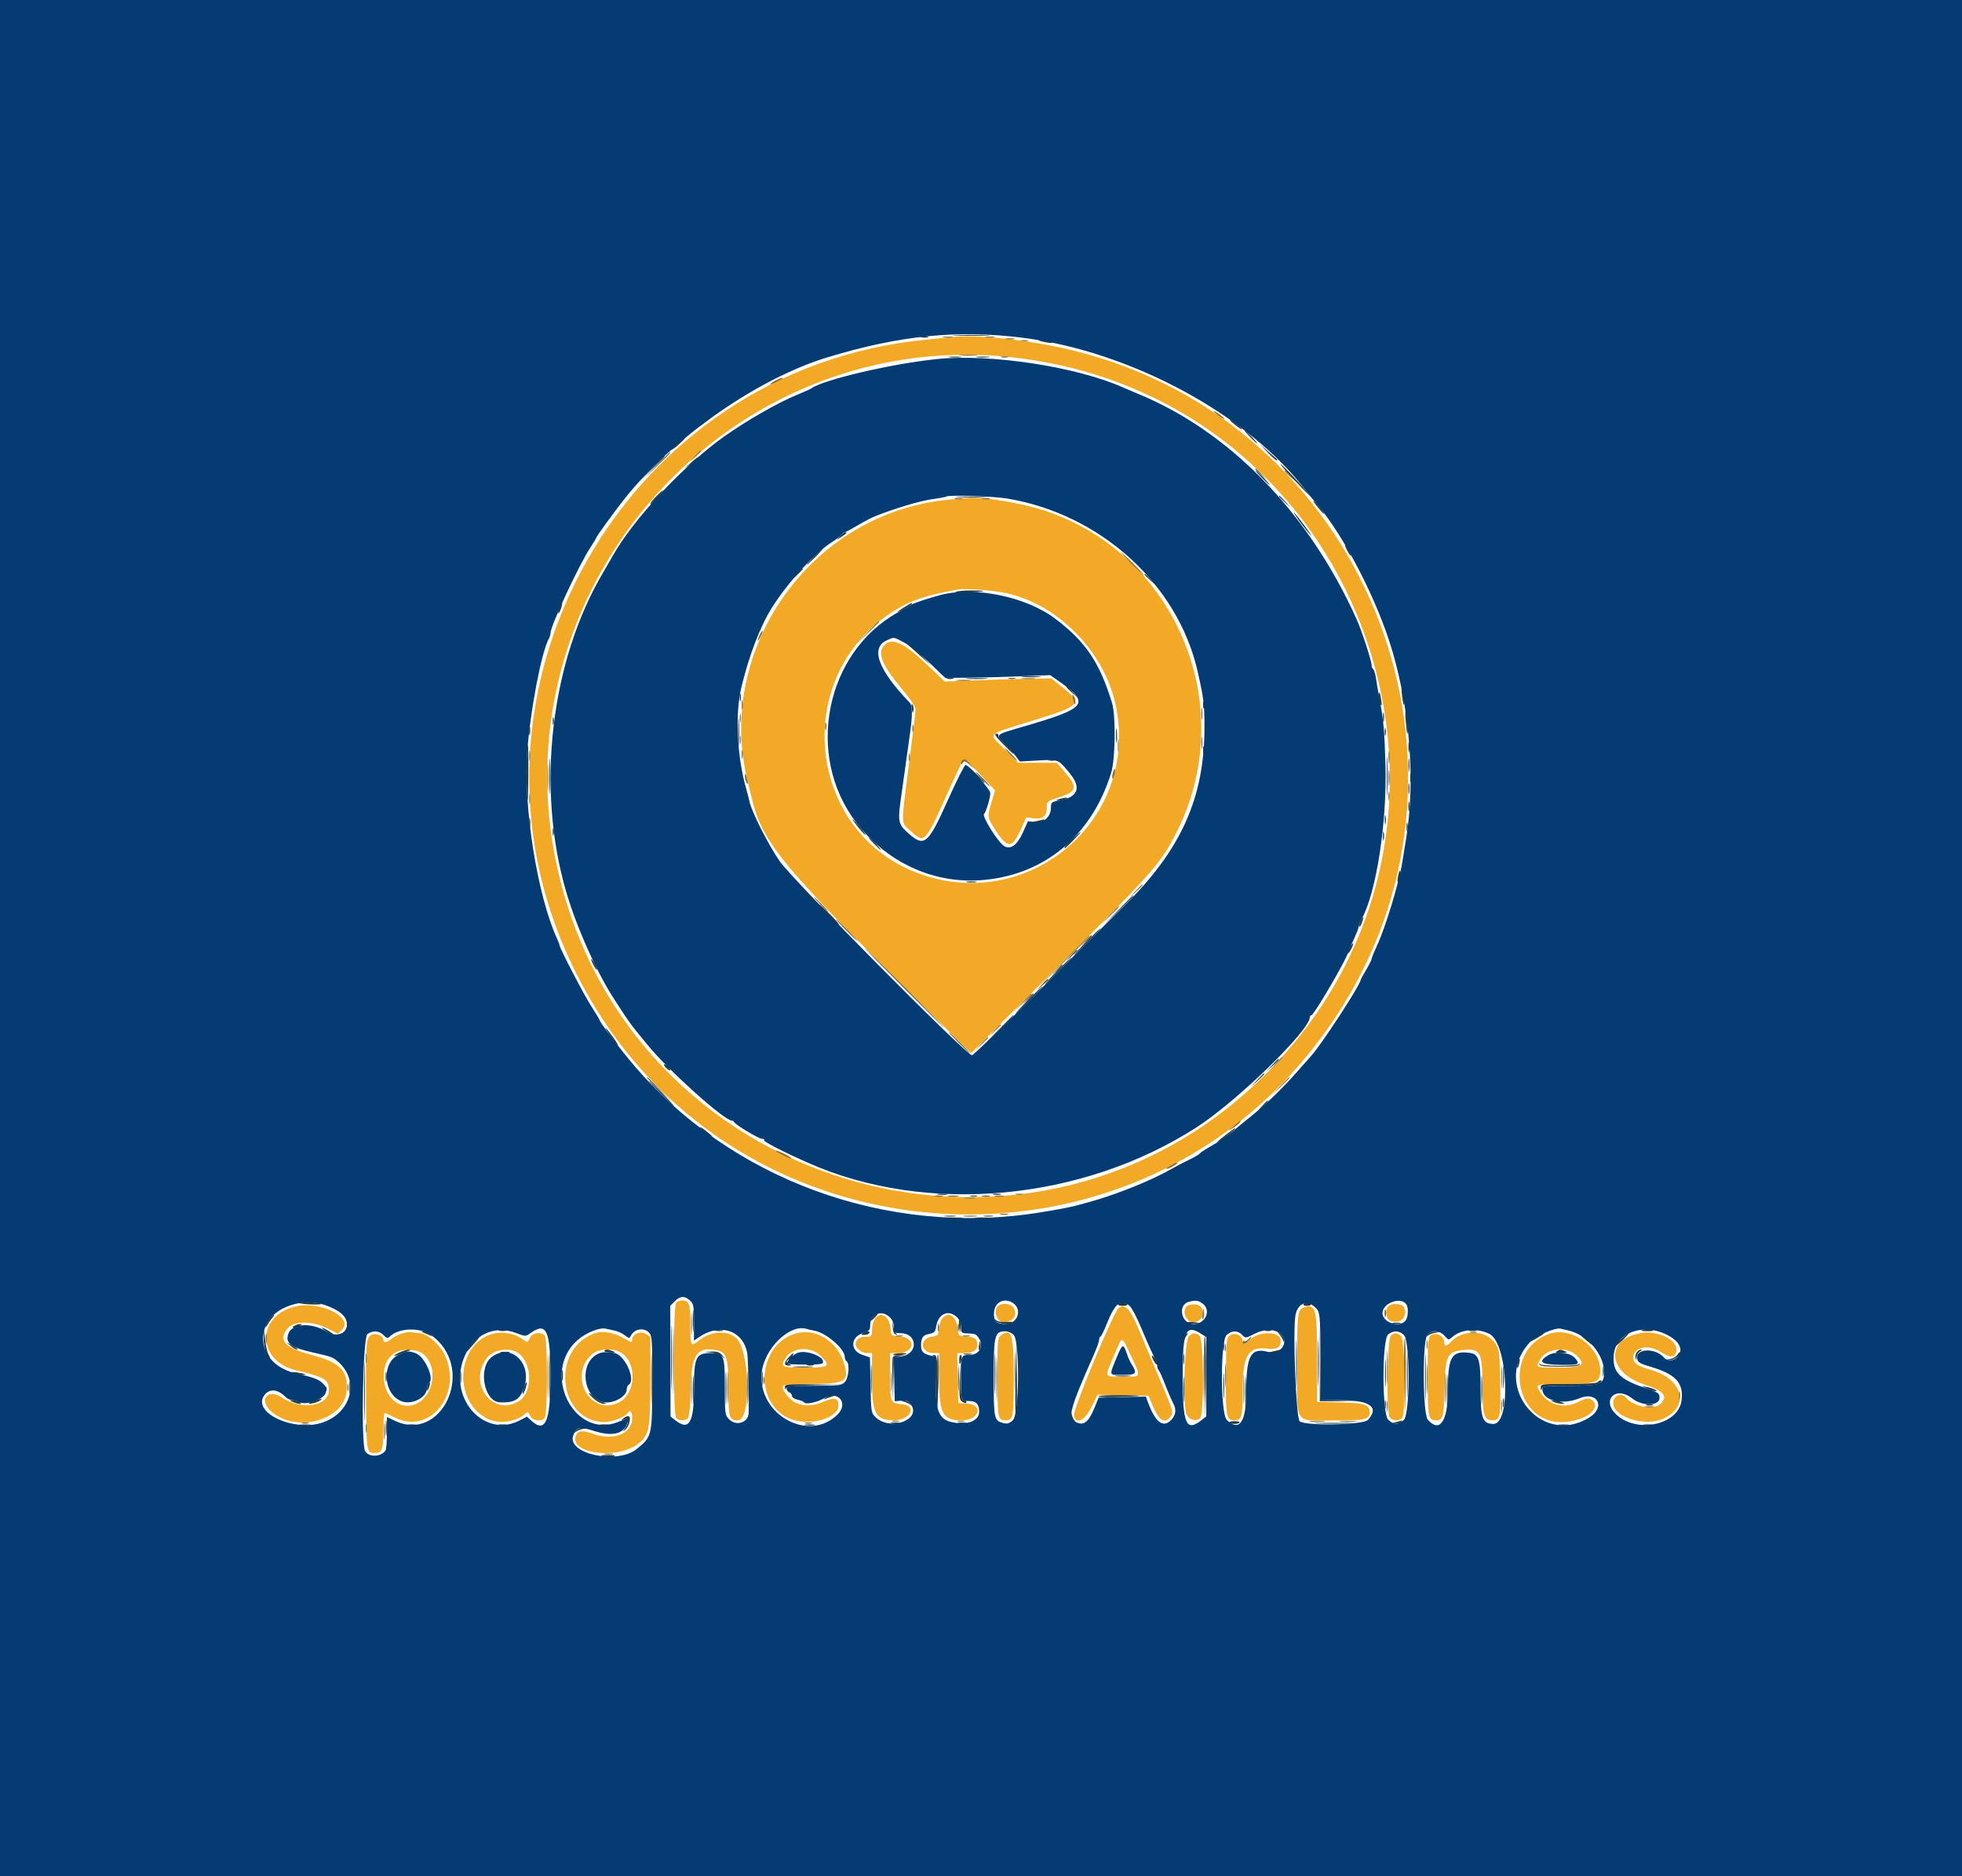 <svg id="svg" version="1.1" xmlns="http://www.w3.org/2000/svg" xmlns:xlink="http://www.w3.org/1999/xlink" width="400" height="382.593" viewBox="0, 0, 400,382.593"><g id="svgg"><path id="path0" d="M193.889 68.757 C 193.278 68.827,190.944 69.063,188.704 69.280 C 127.218 75.244,89.987 141.124,116.640 196.797 C 147.202 260.634,236.188 265.421,273.679 205.244 C 305.577 154.043,277.791 86.091,219.005 71.532 C 210.238 69.361,199.226 68.144,193.889 68.757 M208.757 73.156 C 279.136 82.873,308.276 168.407,258.351 218.728 C 211.429 266.022,130.602 244.074,114.236 179.595 C 99.313 120.798,148.953 64.898,208.757 73.156 M193.333 101.911 C 165.423 104.520,145.650 132.351,152.461 159.438 C 152.769 160.664,153.115 162.083,153.230 162.593 C 155.136 171.070,159.196 176.235,180.939 197.849 L 197.963 214.772 216.142 196.686 C 235.154 177.771,236.633 176.093,239.817 169.828 C 252.707 144.459,240.152 113.369,213.333 104.246 C 208.676 102.662,200.565 101.275,197.461 101.532 C 197.126 101.560,195.269 101.730,193.333 101.911 M205.000 120.926 C 215.499 123.099,225.003 132.698,227.403 143.552 C 232.651 167.293,209.200 186.898,186.450 177.789 C 164.922 169.169,161.559 139.282,180.589 125.703 C 184.772 122.718,187.821 121.574,195.185 120.224 C 196.678 119.951,202.193 120.345,205.000 120.926 M180.370 131.481 C 178.762 133.089,179.727 135.560,183.897 140.511 C 185.474 142.385,186.667 144.145,186.667 144.601 C 186.667 145.041,186.074 149.978,185.349 155.571 C 183.655 168.642,183.645 167.603,185.483 169.318 C 188.454 172.090,188.552 172.000,192.786 162.593 C 194.574 158.620,196.193 155.204,196.384 155.000 C 196.609 154.760,197.815 155.787,199.802 157.908 L 202.872 161.186 202.180 163.464 C 201.239 166.557,201.261 166.708,203.056 169.443 C 205.469 173.121,206.369 173.039,208.193 168.975 L 209.234 166.654 210.636 166.871 C 212.514 167.163,213.407 166.475,213.407 164.739 C 213.407 163.420,213.426 163.405,216.056 162.539 C 219.548 161.389,219.740 160.559,217.202 157.588 L 215.466 155.556 211.520 155.556 L 207.574 155.556 204.898 152.862 C 201.379 149.318,200.658 150.042,210.892 146.848 C 220.617 143.813,220.833 143.522,216.145 139.783 L 214.327 138.333 209.293 138.426 C 206.524 138.477,201.636 138.623,198.430 138.751 L 192.600 138.983 189.119 135.656 C 184.390 131.135,181.903 129.948,180.370 131.481 M137.852 265.630 C 137.217 266.265,137.217 288.550,137.852 289.185 C 138.433 289.766,139.806 289.754,140.296 289.163 C 140.513 288.902,140.737 286.306,140.805 283.263 C 140.962 276.193,142.042 274.583,146.113 275.346 C 148.148 275.728,148.519 276.972,148.519 283.433 C 148.519 289.178,148.660 289.630,150.454 289.630 C 153.209 289.630,152.876 275.329,150.062 272.823 C 148.280 271.236,144.892 271.441,142.611 273.274 C 140.785 274.742,140.741 274.665,140.741 270.012 C 140.741 265.874,140.503 265.185,139.074 265.185 C 138.646 265.185,138.096 265.385,137.852 265.630 M60.109 266.445 C 52.183 268.413,52.367 277.544,60.370 279.444 C 66.236 280.836,67.037 281.318,67.037 283.461 C 67.037 286.813,61.499 287.664,57.389 284.944 C 54.562 283.073,52.714 285.466,55.218 287.753 C 60.198 292.302,70.078 289.728,70.654 283.731 C 71.057 279.538,69.407 277.836,63.420 276.271 C 58.000 274.853,56.603 273.259,58.672 270.854 C 59.991 269.320,63.696 269.342,66.774 270.901 L 68.918 271.988 69.711 271.195 C 72.248 268.657,65.213 265.177,60.109 266.445 M203.407 266.370 C 202.463 267.315,203.289 269.639,204.563 269.625 C 206.514 269.602,207.506 268.235,206.685 266.701 C 206.216 265.824,204.161 265.616,203.407 266.370 M241.943 266.353 C 240.898 267.398,241.815 269.630,243.289 269.630 C 245.604 269.630,245.995 266.195,243.702 266.002 C 242.988 265.941,242.197 266.100,241.943 266.353 M283.037 266.370 C 282.333 267.075,282.497 268.812,283.309 269.246 C 285.260 270.290,287.228 268.493,286.235 266.574 C 285.844 265.817,283.725 265.682,283.037 266.370 M228.050 266.759 C 227.016 267.543,218.775 287.336,218.955 288.602 C 219.239 290.608,221.167 289.708,222.525 286.934 L 223.754 284.424 228.947 284.527 L 234.140 284.630 234.940 286.519 C 236.298 289.724,237.510 290.481,238.658 288.841 C 239.287 287.944,239.314 288.028,235.676 279.444 C 234.554 276.796,232.974 273.046,232.166 271.111 C 230.367 266.804,229.375 265.754,228.050 266.759 M265.926 266.579 C 264.526 267.015,264.444 267.655,264.444 278.162 C 264.444 290.879,263.647 289.671,272.039 289.660 C 278.412 289.652,279.236 289.458,279.236 287.963 C 279.236 286.456,278.210 286.113,273.318 285.989 L 268.519 285.867 268.519 276.893 C 268.519 266.928,268.249 265.854,265.926 266.579 M178.354 268.971 C 178.037 269.424,177.778 270.424,177.778 271.194 C 177.778 272.529,177.723 272.593,176.556 272.593 C 175.219 272.593,174.444 273.143,174.444 274.091 C 174.444 274.982,175.650 275.926,176.788 275.926 L 177.778 275.926 177.778 281.056 C 177.778 288.316,178.472 289.630,182.307 289.630 C 185.611 289.630,187.072 286.620,183.894 286.361 C 181.549 286.170,181.481 286.012,181.481 280.695 L 181.481 275.926 182.963 275.926 C 186.529 275.926,186.874 272.751,183.333 272.517 C 181.677 272.408,181.666 272.398,181.547 270.926 C 181.341 268.382,179.540 267.279,178.354 268.971 M192.122 268.796 C 191.800 269.153,191.482 270.111,191.416 270.926 C 191.308 272.265,191.189 272.419,190.185 272.533 C 187.344 272.853,187.536 275.926,190.397 275.926 L 191.481 275.926 191.481 281.056 C 191.481 288.335,192.171 289.630,196.052 289.630 C 199.653 289.630,200.658 286.451,197.128 286.224 L 195.370 286.111 195.267 281.019 L 195.164 275.926 196.495 275.926 C 198.255 275.926,199.261 275.347,199.254 274.339 C 199.244 273.018,198.794 272.651,197.031 272.526 C 195.383 272.408,195.369 272.396,195.250 270.926 C 195.120 269.311,194.317 268.148,193.333 268.148 C 192.989 268.148,192.444 268.440,192.122 268.796 M81.735 272.009 C 80.957 272.291,80.028 272.788,79.669 273.113 C 78.874 273.832,78.148 273.879,78.148 273.211 C 78.148 272.331,76.514 271.709,75.639 272.256 C 74.633 272.884,74.562 273.801,74.628 285.370 C 74.688 295.808,74.761 296.296,76.262 296.296 C 77.906 296.296,78.148 295.716,78.148 291.778 C 78.148 289.781,78.273 288.149,78.426 288.150 C 78.579 288.151,79.524 288.567,80.526 289.076 C 87.692 292.711,94.470 284.079,90.623 276.215 C 89.546 274.015,86.966 271.857,85.399 271.847 C 84.976 271.844,84.296 271.764,83.889 271.669 C 83.481 271.574,82.512 271.727,81.735 272.009 M101.111 271.859 C 93.216 273.265,91.970 285.504,99.337 289.293 C 101.608 290.461,105.186 290.009,107.055 288.317 C 107.592 287.831,107.702 287.873,108.080 288.701 C 108.545 289.722,110.226 289.997,111.037 289.185 C 111.667 288.556,111.667 272.926,111.037 272.296 C 110.277 271.536,108.592 271.760,108.111 272.685 C 107.873 273.144,107.630 273.575,107.572 273.644 C 107.513 273.713,106.994 273.427,106.418 273.009 C 105.106 272.056,102.804 271.558,101.111 271.859 M121.479 271.811 C 112.138 274.816,113.689 290.000,123.336 290.000 C 124.792 290.000,127.483 288.925,127.960 288.153 C 128.454 287.354,128.889 287.839,128.889 289.189 C 128.889 292.365,125.087 293.896,120.926 292.397 C 118.683 291.589,117.819 291.695,117.386 292.834 C 116.036 296.385,125.695 297.689,129.948 294.529 C 132.354 292.741,132.575 291.656,132.584 281.583 L 132.593 272.610 131.667 272.003 C 130.620 271.317,128.889 272.036,128.889 273.157 C 128.889 273.862,128.898 273.863,126.989 272.797 C 125.163 271.776,122.866 271.365,121.479 271.811 M162.007 271.996 C 154.536 274.376,153.664 285.801,160.696 289.172 C 164.430 290.962,170.926 289.370,170.926 286.665 C 170.926 285.029,170.195 284.851,167.772 285.893 C 164.776 287.182,161.934 286.640,160.401 284.488 C 158.883 282.355,159.113 282.223,164.352 282.218 C 172.478 282.211,173.182 281.836,172.089 278.100 C 170.726 273.442,166.155 270.674,162.007 271.996 M315.762 272.034 C 306.507 275.331,308.567 290.008,318.283 289.998 C 322.751 289.993,326.541 287.430,324.741 285.630 C 324.112 285.000,323.335 285.075,321.667 285.926 C 318.934 287.319,315.812 286.563,314.174 284.112 C 312.914 282.226,312.921 282.223,318.796 282.217 C 325.134 282.210,326.048 281.941,326.232 280.025 C 326.712 275.019,320.562 270.324,315.762 272.034 M334.444 271.859 C 327.288 273.107,327.680 279.805,335.053 282.255 C 339.226 283.642,340.125 284.690,338.519 286.296 C 337.210 287.605,333.022 286.863,331.529 285.059 C 330.546 283.872,328.889 284.555,328.889 286.147 C 328.889 288.991,335.373 290.992,339.103 289.298 C 344.680 286.765,343.076 281.057,336.284 279.265 C 333.977 278.656,332.963 277.925,332.963 276.870 C 332.963 274.670,336.175 274.048,338.698 275.761 C 340.484 276.973,341.625 276.849,341.788 275.424 C 342.040 273.214,337.980 271.242,334.444 271.859 M203.981 272.367 C 203.400 272.809,203.333 273.672,203.333 280.800 C 203.333 289.135,203.427 289.630,205.000 289.630 C 206.571 289.630,206.667 289.130,206.667 280.909 C 206.667 271.990,206.245 270.649,203.981 272.367 M242.407 272.434 C 241.468 273.143,241.077 286.833,241.948 288.519 C 242.483 289.555,243.837 289.917,244.650 289.242 C 245.534 288.509,245.430 273.045,244.537 272.367 C 243.705 271.736,243.317 271.748,242.407 272.434 M250.639 272.374 C 250.048 272.822,249.976 273.670,249.934 280.682 C 249.884 288.979,250.008 289.630,251.638 289.630 C 253.151 289.630,253.333 289.005,253.333 283.822 C 253.333 276.367,254.432 274.493,258.488 275.031 C 260.295 275.271,261.111 274.759,261.111 273.384 C 261.111 271.328,256.195 271.409,254.465 273.494 C 253.874 274.206,253.333 274.245,253.333 273.576 C 253.333 272.304,251.694 271.573,250.639 272.374 M283.592 272.315 C 282.796 272.906,282.574 288.160,283.349 289.093 C 283.889 289.744,285.243 289.794,285.852 289.185 C 286.671 288.366,286.461 273.227,285.619 272.465 C 284.808 271.731,284.418 271.702,283.592 272.315 M291.717 272.325 C 291.136 272.749,291.069 273.610,291.064 280.681 C 291.058 289.023,291.174 289.630,292.778 289.630 C 294.196 289.630,294.384 288.919,294.509 283.059 C 294.653 276.353,295.032 275.604,298.458 275.275 C 301.795 274.954,302.222 275.773,302.222 282.493 C 302.222 288.473,302.549 289.630,304.235 289.630 C 305.861 289.630,305.995 289.002,305.864 281.963 C 305.751 275.911,305.673 275.262,304.917 274.045 C 303.138 271.185,298.205 270.980,295.775 273.666 C 294.896 274.637,294.444 274.657,294.444 273.725 C 294.444 272.427,292.759 271.563,291.717 272.325 M230.572 276.496 C 232.680 281.009,232.787 280.741,228.889 280.741 C 225.009 280.741,225.134 281.032,227.082 276.508 C 228.926 272.227,228.577 272.228,230.572 276.496 M86.342 276.141 C 90.049 279.445,87.760 286.667,83.005 286.667 C 78.222 286.667,76.346 278.491,80.526 275.862 C 81.994 274.938,85.162 275.090,86.342 276.141 M105.968 276.149 C 108.589 278.521,108.507 284.008,105.826 285.699 C 100.455 289.084,95.251 282.031,99.312 276.869 C 100.752 275.039,104.315 274.653,105.968 276.149 M126.285 275.659 C 130.020 277.549,129.798 284.365,125.945 286.103 C 120.030 288.770,115.722 280.085,120.929 275.989 C 122.102 275.067,124.788 274.901,126.285 275.659 M167.259 276.444 C 169.464 278.650,169.152 278.889,164.074 278.889 C 159.214 278.889,158.971 278.756,160.252 276.802 C 161.622 274.710,165.336 274.521,167.259 276.444 M321.299 276.299 C 323.474 278.342,322.730 278.889,317.778 278.889 C 312.959 278.889,312.989 278.903,314.078 277.117 C 315.395 274.957,319.389 274.505,321.299 276.299 " stroke="none" fill="#f2a926" fill-rule="evenodd"></path><path id="path1" d="M0.000 191.296 L 0.000 382.593 200.000 382.593 L 400.000 382.593 400.000 191.296 L 400.000 0.000 200.000 0.000 L 0.000 0.000 0.000 191.296 M208.519 68.882 C 230.646 71.682,254.537 84.617,266.338 100.185 C 266.802 100.796,267.690 101.885,268.313 102.605 C 273.999 109.179,280.849 122.460,283.873 132.778 C 287.493 145.128,288.542 159.460,286.671 171.019 C 286.465 172.292,286.113 174.458,285.890 175.833 C 285.185 180.163,282.484 189.057,280.710 192.887 C 280.116 194.169,279.630 195.370,279.630 195.556 C 279.630 195.741,279.130 196.741,278.519 197.778 C 277.907 198.814,277.407 199.723,277.407 199.798 C 277.407 200.760,269.314 213.177,267.220 215.428 C 266.814 215.864,265.565 217.274,264.444 218.559 C 261.777 221.620,258.124 225.174,255.425 227.337 C 254.233 228.293,252.399 229.795,251.351 230.675 C 250.302 231.556,248.404 232.861,247.133 233.576 C 245.862 234.290,244.727 235.027,244.612 235.214 C 244.497 235.401,243.537 235.965,242.479 236.469 C 241.421 236.972,239.675 237.888,238.599 238.503 C 234.877 240.632,228.237 243.334,222.963 244.864 C 218.848 246.058,217.726 246.305,212.407 247.183 C 180.981 252.373,148.777 240.610,128.715 216.614 C 125.729 213.042,122.222 208.376,122.222 207.974 C 122.222 207.879,121.492 206.671,120.599 205.289 C 119.098 202.967,114.074 193.324,114.074 192.765 C 114.074 192.630,113.834 191.994,113.540 191.352 C 109.559 182.653,106.663 164.484,107.484 153.359 C 108.107 144.915,110.363 133.051,111.872 130.283 C 112.065 129.929,112.222 129.416,112.222 129.143 C 112.222 127.652,118.098 115.050,120.422 111.556 C 121.005 110.680,121.481 109.888,121.481 109.798 C 121.481 109.527,125.155 104.452,127.368 101.667 C 137.308 89.155,154.477 77.193,168.704 72.866 C 183.431 68.387,195.255 67.204,208.519 68.882 M191.111 73.212 C 181.863 74.146,167.856 77.417,165.370 79.223 C 165.167 79.371,163.833 79.967,162.407 80.548 C 158.619 82.091,151.968 85.912,147.483 89.122 C 139.187 95.060,129.009 106.005,124.871 113.438 C 124.393 114.297,123.556 115.750,123.012 116.667 C 112.247 134.789,109.234 160.686,115.428 181.852 C 117.603 189.285,121.850 198.716,125.459 204.128 C 126.021 204.972,126.648 205.933,126.852 206.264 C 127.458 207.250,128.987 209.403,129.505 210.000 C 129.771 210.306,130.857 211.639,131.920 212.963 C 135.955 217.991,147.651 228.519,149.204 228.519 C 149.404 228.519,149.623 228.660,149.691 228.833 C 149.899 229.360,154.668 232.222,155.340 232.222 C 155.686 232.222,155.886 232.357,155.784 232.523 C 155.613 232.799,159.736 234.913,164.888 237.189 C 188.992 247.841,220.634 244.911,243.980 229.866 C 252.153 224.600,267.037 210.118,267.037 207.433 C 267.037 207.215,267.181 207.037,267.357 207.037 C 267.865 207.037,274.590 195.527,274.822 194.262 C 274.839 194.168,275.345 193.008,275.945 191.684 C 276.546 190.359,277.037 189.089,277.037 188.862 C 277.037 188.634,277.282 188.005,277.582 187.465 C 280.588 182.042,282.804 167.691,282.459 155.875 C 282.252 148.761,282.061 146.753,281.127 141.852 C 280.914 140.731,280.634 139.103,280.506 138.232 C 280.377 137.362,280.128 136.560,279.951 136.451 C 279.774 136.342,279.630 135.958,279.630 135.598 C 279.630 134.769,277.579 128.502,276.586 126.296 C 266.767 104.480,250.711 87.950,231.852 80.241 C 230.935 79.866,229.629 79.311,228.950 79.007 C 219.531 74.792,202.023 72.111,191.111 73.212 M205.220 101.646 C 224.352 104.783,240.171 119.148,244.196 137.037 C 245.421 142.486,245.556 143.602,245.556 148.343 C 245.556 162.708,240.775 173.340,229.199 184.715 C 227.078 186.799,219.349 194.507,212.024 201.845 C 204.698 209.182,198.454 215.185,198.149 215.184 C 197.008 215.182,161.492 179.328,158.942 175.603 C 156.611 172.200,153.293 165.655,152.815 163.519 C 152.679 162.907,152.333 161.574,152.048 160.556 C 150.247 154.131,149.861 145.500,151.138 140.185 C 152.708 133.647,154.993 127.694,157.392 123.889 C 160.602 118.798,166.107 112.760,169.450 110.663 C 170.268 110.150,171.163 109.458,171.440 109.124 C 171.716 108.791,172.072 108.519,172.230 108.519 C 172.388 108.519,173.576 107.891,174.870 107.124 C 176.164 106.357,177.806 105.501,178.519 105.221 C 182.562 103.633,187.570 102.143,190.000 101.804 C 191.528 101.592,192.847 101.349,192.932 101.264 C 193.307 100.893,202.335 101.173,205.220 101.646 M191.596 121.371 C 189.071 122.053,186.176 123.026,185.741 123.339 C 185.537 123.486,184.370 124.155,183.148 124.827 C 168.280 133.000,164.063 154.028,174.548 167.713 C 180.689 175.729,189.975 180.101,199.616 179.514 C 212.581 178.724,222.512 170.638,226.537 157.593 C 227.402 154.786,227.510 145.936,226.710 143.333 C 224.156 135.028,221.360 130.878,215.156 126.183 C 209.152 121.640,198.588 119.482,191.596 121.371 M184.325 131.027 C 185.380 131.582,187.697 133.431,189.475 135.135 L 192.707 138.233 197.187 138.201 C 199.651 138.184,204.465 138.058,207.885 137.922 L 214.104 137.674 215.848 138.895 C 222.357 143.454,221.633 144.391,208.704 148.149 C 202.796 149.867,202.903 149.772,204.760 151.618 C 205.607 152.459,206.663 153.630,207.107 154.219 L 207.913 155.289 211.642 155.079 C 215.835 154.844,215.697 154.788,218.083 157.675 C 220.536 160.644,219.782 162.596,215.925 163.255 C 214.365 163.521,214.259 163.613,214.259 164.703 C 214.259 166.545,212.767 167.894,210.989 167.658 L 209.571 167.470 208.542 169.763 C 207.409 172.288,206.098 173.280,204.808 172.589 C 203.571 171.927,200.066 166.369,200.630 165.963 C 201.004 165.694,201.902 162.680,201.896 161.714 C 201.891 161.008,197.527 156.045,196.852 155.979 C 196.648 155.959,194.997 159.248,193.183 163.289 C 189.106 172.369,188.428 172.891,184.894 169.660 C 183.140 168.057,183.017 167.340,183.691 162.664 C 183.887 161.301,184.302 158.352,184.613 156.111 C 184.923 153.870,185.346 150.838,185.552 149.373 C 186.054 145.796,186.023 143.857,185.453 143.267 C 178.988 136.584,177.358 132.064,180.862 130.540 C 182.359 129.889,182.096 129.852,184.325 131.027 M140.671 265.200 C 141.401 265.880,141.481 266.325,141.481 269.669 L 141.481 273.384 142.500 272.682 C 146.796 269.725,151.513 271.296,152.342 275.960 C 152.530 277.014,152.741 286.122,152.627 288.226 C 152.525 290.113,150.099 290.873,148.687 289.461 C 147.801 288.576,147.778 288.406,147.778 282.916 C 147.778 276.341,147.609 275.926,144.926 275.926 C 141.855 275.926,141.481 276.726,141.481 283.302 C 141.481 290.174,140.478 291.833,137.662 289.618 L 136.705 288.865 136.677 277.573 L 136.650 266.280 137.567 265.362 C 138.682 264.247,139.597 264.199,140.671 265.200 M206.584 265.762 C 208.482 267.091,207.417 270.000,205.032 270.000 C 203.074 270.000,202.506 269.409,202.661 267.534 C 202.833 265.460,204.852 264.548,206.584 265.762 M245.103 265.762 C 247.038 267.117,245.825 270.000,243.320 270.000 C 240.801 270.000,240.009 266.055,242.407 265.456 C 243.753 265.120,244.271 265.179,245.103 265.762 M286.724 266.005 C 287.229 266.803,287.072 268.801,286.455 269.418 C 285.083 270.790,281.852 269.626,281.852 267.761 C 281.852 265.709,285.664 264.335,286.724 266.005 M66.225 266.122 C 69.280 267.186,70.710 268.440,70.729 270.072 C 70.752 272.009,68.561 272.762,66.525 271.515 C 63.436 269.624,59.486 269.875,58.775 272.007 C 58.144 273.901,59.241 274.755,63.572 275.743 C 67.737 276.692,67.866 276.740,68.993 277.741 C 73.443 281.695,71.521 288.379,65.412 290.194 C 59.797 291.861,51.864 288.253,53.681 284.858 C 54.598 283.143,56.453 283.119,58.133 284.800 C 58.549 285.216,59.233 285.556,59.654 285.556 C 60.075 285.556,60.761 285.739,61.180 285.963 C 62.356 286.592,65.869 285.383,66.322 284.193 C 66.768 283.018,66.796 283.136,65.833 282.131 C 65.023 281.285,64.009 280.904,60.189 280.015 C 55.022 278.812,52.393 274.522,54.214 270.266 C 55.793 266.575,61.688 264.542,66.225 266.122 M230.254 266.256 C 230.699 266.628,231.745 268.580,232.577 270.596 C 233.410 272.611,234.504 275.095,235.009 276.117 C 235.513 277.139,235.926 278.230,235.926 278.543 C 235.926 278.855,236.068 279.269,236.241 279.463 C 236.414 279.656,236.844 280.565,237.197 281.481 C 237.985 283.527,238.839 285.528,239.290 286.384 C 239.850 287.445,239.677 288.605,238.824 289.513 C 237.160 291.285,235.595 290.134,234.058 286.008 L 233.605 284.794 228.797 284.897 L 223.989 285.000 223.055 287.279 C 221.923 290.040,220.840 290.822,219.323 289.973 C 217.634 289.028,218.081 287.361,222.995 276.267 C 223.588 274.926,224.074 273.565,224.074 273.242 C 224.074 272.919,224.210 272.599,224.376 272.531 C 224.542 272.463,225.139 271.241,225.703 269.815 C 227.294 265.790,228.534 264.820,230.254 266.256 M267.887 266.391 C 269.159 267.413,269.164 267.456,269.217 277.500 L 269.259 285.556 273.704 285.556 C 279.351 285.556,281.241 287.019,278.874 289.560 C 277.919 290.586,266.318 290.824,264.978 289.845 C 264.222 289.293,263.515 271.087,264.133 268.091 C 264.592 265.865,266.281 265.101,267.887 266.391 M181.365 268.583 C 181.928 269.112,182.222 269.811,182.222 270.620 C 182.222 271.765,182.308 271.852,183.436 271.852 C 185.198 271.852,186.296 272.753,186.296 274.200 C 186.296 275.556,184.889 276.667,183.172 276.667 L 182.199 276.667 182.303 281.204 L 182.407 285.741 183.781 285.637 C 184.897 285.553,185.266 285.706,185.756 286.452 C 187.782 289.546,181.557 291.815,178.589 289.066 C 177.603 288.153,177.591 288.085,177.475 282.477 L 177.357 276.812 175.808 276.276 C 173.290 275.406,173.357 272.700,175.917 271.855 C 177.218 271.425,177.407 271.221,177.407 270.248 C 177.407 267.958,179.681 267.001,181.365 268.583 M195.069 268.583 C 195.631 269.112,195.926 269.811,195.926 270.620 C 195.926 271.732,196.034 271.856,197.037 271.898 C 198.836 271.973,198.925 272.004,199.474 272.756 C 200.686 274.414,199.725 276.296,197.666 276.296 C 195.896 276.296,195.841 276.450,195.900 281.212 C 195.959 285.912,195.859 285.649,197.598 285.701 C 199.063 285.745,199.615 286.338,199.624 287.876 C 199.633 289.500,197.775 290.474,195.201 290.195 C 191.477 289.791,190.741 288.375,190.741 281.617 L 190.741 276.681 189.722 276.437 C 188.248 276.085,187.778 275.600,187.778 274.429 C 187.778 272.780,188.137 272.258,189.437 272.014 C 190.483 271.818,190.684 271.601,190.867 270.476 C 191.286 267.897,193.349 266.967,195.069 268.583 M125.370 271.363 C 125.981 271.491,126.888 271.911,127.384 272.295 C 128.248 272.963,128.303 272.965,128.649 272.330 C 129.418 270.920,131.325 270.656,132.373 271.814 C 132.942 272.443,133.006 273.528,132.975 282.039 C 132.936 292.895,132.935 292.900,129.847 295.464 C 125.960 298.691,115.525 296.509,116.864 292.749 C 117.475 291.033,118.178 290.866,120.994 291.770 C 124.868 293.012,127.228 292.443,127.944 290.093 C 128.253 289.080,128.260 289.080,125.926 290.000 C 116.945 293.540,110.248 279.875,117.735 273.286 C 119.448 271.777,122.247 270.648,123.519 270.952 C 123.926 271.049,124.759 271.234,125.370 271.363 M166.111 271.375 C 168.496 271.831,172.222 275.075,172.222 276.697 C 172.222 277.064,172.389 277.467,172.593 277.593 C 173.285 278.021,173.022 281.052,172.222 281.852 C 171.547 282.527,170.988 282.593,165.926 282.593 C 161.184 282.593,160.370 282.676,160.370 283.160 C 160.370 283.472,160.620 283.823,160.926 283.940 C 161.231 284.057,161.481 284.390,161.481 284.679 C 161.481 284.967,161.985 285.304,162.600 285.427 C 163.216 285.551,163.812 285.801,163.925 285.985 C 164.220 286.462,166.646 285.960,168.007 285.140 C 170.830 283.439,173.074 286.128,170.762 288.441 C 164.962 294.240,154.509 288.549,155.283 280.013 C 155.730 275.081,160.973 269.918,164.444 270.991 C 164.750 271.086,165.500 271.258,166.111 271.375 M319.815 271.331 C 323.647 272.212,327.037 276.215,327.037 279.860 C 327.037 282.307,326.302 282.593,320.000 282.593 C 314.868 282.593,314.444 282.644,314.444 283.269 C 314.444 285.597,318.482 286.603,321.974 285.145 C 325.714 283.584,327.423 287.004,323.952 289.104 C 313.822 295.235,303.784 281.829,312.202 273.410 C 313.343 272.269,317.133 270.695,318.148 270.941 C 318.454 271.015,319.204 271.191,319.815 271.331 M340.586 272.611 C 342.611 273.863,343.145 275.442,341.980 276.730 C 341.245 277.542,339.891 277.613,339.275 276.871 C 337.611 274.866,333.537 274.914,333.772 276.936 C 333.878 277.845,334.167 278.023,336.852 278.824 C 341.709 280.273,343.335 282.155,342.801 285.713 C 342.080 290.522,333.902 292.325,329.679 288.606 C 326.325 285.653,329.292 282.415,332.798 285.202 C 334.828 286.814,338.333 286.731,338.333 285.071 C 338.333 284.099,338.133 283.963,335.312 283.006 C 330.143 281.254,328.740 279.784,328.992 276.386 C 329.350 271.539,335.573 269.513,340.586 272.611 M86.219 271.459 C 86.887 271.651,87.947 272.240,88.575 272.769 C 96.886 279.762,89.918 294.285,80.447 289.709 L 78.889 288.956 78.883 292.163 C 78.880 293.927,78.755 295.554,78.605 295.778 C 77.697 297.138,75.136 297.217,74.435 295.908 C 73.574 294.299,73.993 272.692,74.897 272.058 C 76.031 271.264,77.262 271.336,78.178 272.252 C 78.874 272.948,79.010 272.968,79.575 272.457 C 80.985 271.180,83.782 270.760,86.219 271.459 M105.237 271.837 C 107.136 272.559,107.155 272.559,108.168 271.837 C 111.421 269.521,112.222 271.280,112.222 280.741 C 112.222 290.029,111.172 292.368,108.232 289.628 L 107.435 288.886 105.979 289.645 C 98.818 293.378,91.460 285.367,94.495 277.144 C 96.296 272.262,100.669 270.102,105.237 271.837 M261.207 272.154 C 262.876 273.822,260.975 276.339,258.539 275.689 C 255.020 274.750,254.074 276.435,254.074 283.643 C 254.074 290.007,252.729 292.019,250.116 289.565 C 248.813 288.340,248.772 273.445,250.070 272.237 C 251.095 271.282,252.368 271.271,253.243 272.210 C 253.917 272.934,253.935 272.932,255.757 271.998 C 257.887 270.906,260.021 270.967,261.207 272.154 M303.673 272.021 C 307.421 273.959,308.132 290.370,304.468 290.370 C 302.285 290.370,301.852 289.228,301.852 283.473 C 301.852 277.130,301.527 276.099,299.449 275.856 C 295.912 275.443,295.185 276.756,295.185 283.559 C 295.185 289.862,293.509 292.282,291.080 289.488 C 290.077 288.334,289.965 273.822,290.948 272.321 C 291.713 271.154,293.461 271.197,294.515 272.408 C 295.306 273.319,295.334 273.323,296.086 272.641 C 297.822 271.066,301.280 270.784,303.673 272.021 M206.667 272.222 C 207.936 273.491,207.795 288.396,206.502 289.610 C 205.846 290.227,205.343 290.397,204.676 290.230 C 202.643 289.720,202.593 289.494,202.593 280.899 C 202.593 272.174,202.770 271.481,205.000 271.481 C 205.509 271.481,206.259 271.815,206.667 272.222 M245.013 272.080 L 245.926 272.678 245.926 280.756 L 245.926 288.835 244.950 289.603 C 241.821 292.064,241.111 290.428,241.111 280.747 C 241.111 271.287,241.724 269.925,245.013 272.080 M286.226 272.237 C 287.482 273.406,287.486 288.178,286.232 289.513 C 285.198 290.614,284.051 290.602,282.998 289.481 C 281.740 288.142,281.745 273.172,283.003 272.130 C 284.040 271.271,285.232 271.310,286.226 272.237 M227.685 276.759 C 226.081 280.690,225.971 280.370,228.925 280.370 C 231.752 280.370,231.919 280.126,230.573 277.963 C 230.320 277.556,229.907 276.597,229.657 275.833 C 229.039 273.948,228.783 274.068,227.685 276.759 M81.296 276.254 C 77.669 277.924,78.134 284.457,81.975 285.787 C 84.078 286.515,87.037 284.947,87.037 283.105 C 87.037 282.644,87.222 282.152,87.447 282.012 C 88.667 281.259,86.584 276.598,84.740 275.955 C 83.240 275.432,83.044 275.449,81.296 276.254 M121.775 276.148 C 118.086 278.081,118.799 284.785,122.809 285.882 C 124.798 286.427,127.778 284.872,127.778 283.291 C 127.778 282.931,127.944 282.533,128.148 282.407 C 129.784 281.396,127.245 276.005,125.074 275.879 C 124.626 275.853,123.909 275.793,123.481 275.747 C 123.053 275.700,122.286 275.881,121.775 276.148 M162.778 275.817 C 161.815 276.073,160.178 277.709,160.532 278.061 C 160.823 278.351,167.334 278.345,167.624 278.055 C 168.675 277.004,164.887 275.254,162.778 275.817 M315.547 276.412 C 313.474 277.724,314.200 278.271,318.081 278.321 C 321.878 278.370,322.166 278.248,321.169 277.017 C 320.164 275.775,317.077 275.443,315.547 276.412 M100.285 276.704 C 97.404 278.854,98.623 285.812,101.908 285.967 C 104.873 286.107,106.047 285.387,106.864 282.928 C 108.516 277.952,104.150 273.820,100.285 276.704 " stroke="none" fill="#043b73" fill-rule="evenodd"></path><path id="path2" d="M133.879 94.907 L 131.296 97.593 133.981 95.010 C 136.475 92.611,136.836 92.222,136.564 92.222 C 136.508 92.222,135.299 93.431,133.879 94.907 M255.926 95.671 C 255.926 95.735,256.468 96.277,257.130 96.875 L 258.333 97.963 257.246 96.759 C 256.232 95.637,255.926 95.385,255.926 95.671 M205.648 138.403 C 206.005 138.497,206.588 138.497,206.944 138.403 C 207.301 138.310,207.009 138.234,206.296 138.234 C 205.583 138.234,205.292 138.310,205.648 138.403 M168.234 148.148 C 168.234 148.861,168.310 149.153,168.403 148.796 C 168.497 148.440,168.497 147.856,168.403 147.500 C 168.310 147.144,168.234 147.435,168.234 148.148 M283.084 158.704 C 283.086 160.130,283.153 160.668,283.233 159.899 C 283.313 159.131,283.312 157.964,283.230 157.307 C 283.148 156.649,283.083 157.278,283.084 158.704 M200.185 158.889 C 200.981 159.704,201.715 160.370,201.817 160.370 C 201.919 160.370,201.351 159.704,200.556 158.889 C 199.760 158.074,199.026 157.407,198.924 157.407 C 198.822 157.407,199.390 158.074,200.185 158.889 M131.852 219.731 C 131.852 219.788,133.144 221.079,134.722 222.602 L 137.593 225.370 134.824 222.500 C 132.253 219.834,131.852 219.461,131.852 219.731 M193.431 243.969 C 193.994 244.055,194.827 244.052,195.283 243.964 C 195.738 243.877,195.278 243.807,194.259 243.810 C 193.241 243.812,192.868 243.884,193.431 243.969 M200.282 243.966 C 200.743 244.054,201.409 244.051,201.764 243.958 C 202.118 243.865,201.741 243.793,200.926 243.797 C 200.111 243.801,199.821 243.877,200.282 243.966 M192.685 248.043 C 193.245 248.128,194.162 248.128,194.722 248.043 C 195.282 247.958,194.824 247.889,193.704 247.889 C 192.583 247.889,192.125 247.958,192.685 248.043 M200.648 248.039 C 201.106 248.127,201.856 248.127,202.315 248.039 C 202.773 247.951,202.398 247.879,201.481 247.879 C 200.565 247.879,200.190 247.951,200.648 248.039 M191.197 270.741 C 191.197 271.454,191.273 271.745,191.366 271.389 C 191.460 271.032,191.460 270.449,191.366 270.093 C 191.273 269.736,191.197 270.028,191.197 270.741 M195.271 270.741 C 195.271 271.454,195.347 271.745,195.440 271.389 C 195.534 271.032,195.534 270.449,195.440 270.093 C 195.347 269.736,195.271 270.028,195.271 270.741 M132.751 281.296 C 132.752 285.981,132.805 287.847,132.869 285.442 C 132.934 283.037,132.934 279.204,132.869 276.924 C 132.804 274.643,132.751 276.611,132.751 281.296 M191.109 280.295 L 191.292 284.630 191.400 280.587 C 191.459 278.364,191.377 276.413,191.217 276.252 C 191.057 276.092,191.008 277.911,191.109 280.295 M195.325 281.111 C 195.325 283.454,195.385 284.412,195.459 283.241 C 195.532 282.069,195.532 280.153,195.459 278.981 C 195.385 277.810,195.325 278.769,195.325 281.111 " stroke="none" fill="#605e46" fill-rule="evenodd"></path><path id="path3" d="M287.152 156.111 C 287.154 157.333,287.223 157.789,287.305 157.123 C 287.388 156.457,287.386 155.457,287.302 154.901 C 287.217 154.344,287.150 154.889,287.152 156.111 M287.143 160.926 C 287.146 161.944,287.218 162.317,287.303 161.754 C 287.388 161.191,287.386 160.358,287.298 159.902 C 287.210 159.447,287.140 159.907,287.143 160.926 M221.273 191.944 L 220.185 193.148 221.389 192.060 C 222.511 191.046,222.763 190.741,222.477 190.741 C 222.413 190.741,221.871 191.282,221.273 191.944 M218.310 194.907 L 217.222 196.111 218.426 195.023 C 219.088 194.425,219.630 193.883,219.630 193.820 C 219.630 193.533,219.324 193.785,218.310 194.907 M215.347 197.870 L 214.259 199.074 215.463 197.986 C 216.585 196.972,216.837 196.667,216.551 196.667 C 216.487 196.667,215.945 197.208,215.347 197.870 M212.384 200.833 L 211.296 202.037 212.500 200.949 C 213.162 200.351,213.704 199.809,213.704 199.746 C 213.704 199.459,213.398 199.711,212.384 200.833 M209.421 203.796 L 208.333 205.000 209.537 203.912 C 210.659 202.898,210.911 202.593,210.625 202.593 C 210.561 202.593,210.019 203.134,209.421 203.796 M282.308 267.778 C 282.308 268.491,282.384 268.782,282.478 268.426 C 282.571 268.069,282.571 267.486,282.478 267.130 C 282.384 266.773,282.308 267.065,282.308 267.778 M268.675 277.963 C 268.676 282.241,268.730 283.940,268.795 281.739 C 268.861 279.538,268.860 276.038,268.795 273.961 C 268.729 271.884,268.675 273.685,268.675 277.963 M290.527 280.926 C 290.527 285.204,290.581 286.903,290.647 284.702 C 290.713 282.501,290.712 279.001,290.646 276.924 C 290.581 274.847,290.527 276.648,290.527 280.926 M74.236 283.704 C 74.236 289.102,74.288 291.310,74.351 288.611 C 74.414 285.912,74.414 281.495,74.351 278.796 C 74.288 276.097,74.236 278.306,74.236 283.704 M182.090 276.211 C 181.993 276.367,182.567 276.433,183.364 276.357 C 184.162 276.281,184.815 276.153,184.815 276.072 C 184.815 275.796,182.266 275.926,182.090 276.211 M196.578 276.188 C 197.039 276.276,197.706 276.273,198.060 276.180 C 198.414 276.088,198.037 276.015,197.222 276.019 C 196.407 276.023,196.118 276.099,196.578 276.188 M152.370 283.148 C 152.371 286.204,152.428 287.404,152.498 285.816 C 152.567 284.228,152.567 281.728,152.497 280.261 C 152.427 278.793,152.370 280.093,152.370 283.148 M313.855 278.231 C 313.925 278.579,315.008 278.704,317.963 278.704 C 320.918 278.704,322.001 278.579,322.071 278.231 C 322.124 277.972,322.082 277.930,321.978 278.139 C 321.868 278.362,320.207 278.519,317.963 278.519 C 315.719 278.519,314.058 278.362,313.948 278.139 C 313.844 277.930,313.802 277.972,313.855 278.231 M161.944 278.791 C 162.912 278.867,164.495 278.867,165.463 278.791 C 166.431 278.714,165.639 278.652,163.704 278.652 C 161.769 278.652,160.977 278.714,161.944 278.791 " stroke="none" fill="#3f442f" fill-rule="evenodd"></path><path id="path4" d="M205.093 69.150 C 205.551 69.239,206.301 69.239,206.759 69.150 C 207.218 69.062,206.843 68.990,205.926 68.990 C 205.009 68.990,204.634 69.062,205.093 69.150 M195.833 72.493 C 196.699 72.571,198.116 72.571,198.981 72.493 C 199.847 72.415,199.139 72.352,197.407 72.352 C 195.676 72.352,194.968 72.415,195.833 72.493 M204.167 72.848 C 204.523 72.941,205.106 72.941,205.463 72.848 C 205.819 72.755,205.528 72.679,204.815 72.679 C 204.102 72.679,203.810 72.755,204.167 72.848 M158.056 77.619 C 156.620 78.398,156.782 78.667,158.241 77.925 C 159.637 77.215,159.884 77.031,159.414 77.052 C 159.227 77.060,158.616 77.315,158.056 77.619 M247.407 83.838 C 247.407 83.940,247.907 84.380,248.519 84.815 C 249.130 85.250,249.630 85.523,249.630 85.421 C 249.630 85.319,249.130 84.880,248.519 84.444 C 247.907 84.009,247.407 83.737,247.407 83.838 M141.643 93.056 L 140.556 94.259 141.759 93.171 C 142.881 92.157,143.133 91.852,142.847 91.852 C 142.783 91.852,142.242 92.394,141.643 93.056 M261.852 96.042 C 261.852 96.106,262.394 96.647,263.056 97.246 L 264.259 98.333 263.171 97.130 C 262.157 96.008,261.852 95.756,261.852 96.042 M194.727 101.743 C 195.187 101.832,195.854 101.829,196.208 101.736 C 196.562 101.643,196.185 101.571,195.370 101.575 C 194.556 101.579,194.266 101.655,194.727 101.743 M200.282 101.743 C 200.743 101.832,201.409 101.829,201.764 101.736 C 202.118 101.643,201.741 101.571,200.926 101.575 C 200.111 101.579,199.821 101.655,200.282 101.743 M230.741 115.000 C 232.053 116.324,233.210 117.407,233.312 117.407 C 233.414 117.407,232.423 116.324,231.111 115.000 C 229.799 113.676,228.642 112.593,228.540 112.593 C 228.438 112.593,229.428 113.676,230.741 115.000 M176.840 128.981 L 174.630 131.296 176.944 129.086 C 179.095 127.032,179.429 126.667,179.155 126.667 C 179.098 126.667,178.056 127.708,176.840 128.981 M154.875 129.460 C 154.254 130.822,154.373 131.113,155.044 129.875 C 155.357 129.296,155.544 128.754,155.460 128.669 C 155.375 128.585,155.112 128.941,154.875 129.460 M195.084 138.786 C 195.742 138.868,196.908 138.869,197.677 138.789 C 198.445 138.709,197.907 138.642,196.481 138.640 C 195.056 138.638,194.427 138.704,195.084 138.786 M218.745 142.407 C 219.049 143.769,219.261 144.065,219.254 143.117 C 219.250 142.727,219.079 142.157,218.872 141.852 C 218.597 141.446,218.563 141.596,218.745 142.407 M151.212 143.704 C 151.212 144.620,151.284 144.995,151.372 144.537 C 151.461 144.079,151.461 143.329,151.372 142.870 C 151.284 142.412,151.212 142.787,151.212 143.704 M244.926 145.556 C 244.926 146.676,244.995 147.134,245.080 146.574 C 245.165 146.014,245.165 145.097,245.080 144.537 C 244.995 143.977,244.926 144.435,244.926 145.556 M186.012 148.519 C 186.012 149.231,186.088 149.523,186.181 149.167 C 186.274 148.810,186.274 148.227,186.181 147.870 C 186.088 147.514,186.012 147.806,186.012 148.519 M244.926 151.481 C 244.926 152.602,244.995 153.060,245.080 152.500 C 245.165 151.940,245.165 151.023,245.080 150.463 C 244.995 149.903,244.926 150.361,244.926 151.481 M151.205 153.889 C 151.209 154.704,151.284 154.993,151.373 154.533 C 151.462 154.072,151.458 153.405,151.366 153.051 C 151.273 152.697,151.200 153.074,151.205 153.889 M205.926 153.889 C 206.617 154.602,207.266 155.185,207.368 155.185 C 207.469 155.185,206.987 154.602,206.296 153.889 C 205.605 153.176,204.957 152.593,204.855 152.593 C 204.753 152.593,205.235 153.176,205.926 153.889 M283.074 154.444 C 283.074 155.565,283.143 156.023,283.228 155.463 C 283.313 154.903,283.313 153.986,283.228 153.426 C 283.143 152.866,283.074 153.324,283.074 154.444 M185.271 154.444 C 185.271 155.157,185.347 155.449,185.440 155.093 C 185.534 154.736,185.534 154.153,185.440 153.796 C 185.347 153.440,185.271 153.731,185.271 154.444 M111.624 158.519 C 111.624 161.065,111.683 162.106,111.756 160.833 C 111.828 159.560,111.828 157.477,111.756 156.204 C 111.683 154.931,111.624 155.972,111.624 158.519 M196.173 155.062 C 196.037 155.198,195.928 155.489,195.932 155.710 C 195.935 155.931,196.093 155.865,196.282 155.565 C 196.573 155.105,196.791 155.163,197.666 155.936 L 198.704 156.852 197.806 155.833 C 196.875 154.777,196.591 154.643,196.173 155.062 M226.878 157.619 C 226.742 158.162,226.702 158.677,226.789 158.765 C 226.877 158.852,227.060 158.479,227.196 157.937 C 227.332 157.394,227.372 156.878,227.285 156.791 C 227.197 156.704,227.015 157.076,226.878 157.619 M151.858 158.364 C 151.861 158.755,152.032 159.324,152.239 159.630 C 152.514 160.035,152.548 159.886,152.367 159.074 C 152.062 157.712,151.850 157.417,151.858 158.364 M283.056 162.407 C 283.060 163.222,283.136 163.512,283.225 163.051 C 283.314 162.591,283.310 161.924,283.217 161.570 C 283.125 161.216,283.052 161.593,283.056 162.407 M231.462 181.759 L 230.185 183.148 231.574 181.872 C 232.867 180.684,233.133 180.370,232.850 180.370 C 232.789 180.370,232.164 180.995,231.462 181.759 M167.222 184.444 C 168.018 185.259,168.752 185.926,168.854 185.926 C 168.956 185.926,168.388 185.259,167.593 184.444 C 166.797 183.630,166.063 182.963,165.961 182.963 C 165.859 182.963,166.427 183.630,167.222 184.444 M226.097 186.759 L 224.259 188.704 226.204 186.866 C 228.011 185.158,228.318 184.815,228.042 184.815 C 227.983 184.815,227.108 185.690,226.097 186.759 M172.407 189.630 C 173.617 190.852,174.690 191.852,174.792 191.852 C 174.893 191.852,173.987 190.852,172.778 189.630 C 171.568 188.407,170.495 187.407,170.394 187.407 C 170.292 187.407,171.198 188.407,172.407 189.630 M216.292 196.574 L 210.556 202.407 216.389 196.671 C 221.808 191.342,222.390 190.741,222.125 190.741 C 222.072 190.741,219.447 193.366,216.292 196.574 M184.259 201.481 C 188.737 205.963,192.484 209.630,192.586 209.630 C 192.688 209.630,189.108 205.963,184.630 201.481 C 180.152 197.000,176.404 193.333,176.303 193.333 C 176.201 193.333,179.781 197.000,184.259 201.481 M208.319 204.537 L 206.481 206.481 208.426 204.644 C 209.495 203.633,210.370 202.758,210.370 202.699 C 210.370 202.423,210.027 202.730,208.319 204.537 M202.754 210.093 L 201.667 211.296 202.870 210.208 C 203.532 209.610,204.074 209.069,204.074 209.005 C 204.074 208.719,203.768 208.971,202.754 210.093 M195.370 212.593 C 196.580 213.815,197.653 214.815,197.755 214.815 C 197.856 214.815,196.950 213.815,195.741 212.593 C 194.531 211.370,193.458 210.370,193.357 210.370 C 193.255 210.370,194.161 211.370,195.370 212.593 M199.980 212.870 L 198.704 214.259 200.093 212.983 C 201.385 211.795,201.652 211.481,201.369 211.481 C 201.307 211.481,200.682 212.106,199.980 212.870 M260.912 221.574 L 259.074 223.519 261.019 221.681 C 262.825 219.973,263.133 219.630,262.856 219.630 C 262.798 219.630,261.923 220.505,260.912 221.574 M251.481 229.675 C 250.191 230.806,250.190 230.808,251.378 230.018 C 252.034 229.582,252.668 229.066,252.788 228.872 C 253.146 228.294,252.849 228.476,251.481 229.675 M158.148 234.627 C 158.148 234.878,161.157 236.374,161.324 236.207 C 161.402 236.129,160.719 235.703,159.807 235.260 C 158.894 234.817,158.148 234.532,158.148 234.627 M238.796 237.619 C 237.412 238.370,237.496 238.683,238.889 237.963 C 239.500 237.647,240.000 237.309,240.000 237.213 C 240.000 236.974,239.960 236.988,238.796 237.619 M190.652 243.966 C 191.113 244.054,191.780 244.051,192.134 243.958 C 192.488 243.865,192.111 243.793,191.296 243.797 C 190.481 243.801,190.192 243.877,190.652 243.966 M202.870 243.965 C 203.329 244.053,204.079 244.053,204.537 243.965 C 204.995 243.877,204.620 243.805,203.704 243.805 C 202.787 243.805,202.412 243.877,202.870 243.965 M203.986 247.669 C 204.447 247.758,205.113 247.755,205.467 247.662 C 205.821 247.569,205.444 247.497,204.630 247.501 C 203.815 247.505,203.525 247.581,203.986 247.669 M196.574 248.046 C 197.236 248.128,198.319 248.128,198.981 248.046 C 199.644 247.964,199.102 247.896,197.778 247.896 C 196.454 247.896,195.912 247.964,196.574 248.046 M137.201 277.407 C 137.201 283.620,137.252 286.162,137.314 283.056 C 137.376 279.949,137.376 274.866,137.314 271.759 C 137.252 268.653,137.201 271.194,137.201 277.407 M54.175 272.963 C 54.175 273.880,54.247 274.255,54.335 273.796 C 54.424 273.338,54.424 272.588,54.335 272.130 C 54.247 271.671,54.175 272.046,54.175 272.963 M254.448 273.144 C 254.196 273.447,253.842 273.604,253.662 273.493 C 253.481 273.381,253.333 273.466,253.333 273.682 C 253.333 274.295,253.896 274.144,254.630 273.333 C 254.998 272.926,255.211 272.593,255.103 272.593 C 254.994 272.593,254.700 272.841,254.448 273.144 M286.296 280.666 L 286.480 288.704 286.581 280.952 C 286.637 276.689,286.554 273.072,286.397 272.914 C 286.240 272.757,286.194 276.245,286.296 280.666 M111.637 280.556 C 111.637 284.630,111.691 286.347,111.757 284.372 C 111.824 282.396,111.824 279.063,111.758 276.964 C 111.692 274.865,111.637 276.481,111.637 280.556 M249.716 274.815 C 249.716 275.528,249.792 275.819,249.885 275.463 C 249.978 275.106,249.978 274.523,249.885 274.167 C 249.792 273.810,249.716 274.102,249.716 274.815 M203.118 281.111 C 203.118 285.083,203.172 286.708,203.239 284.722 C 203.306 282.736,203.306 279.486,203.239 277.500 C 203.172 275.514,203.118 277.139,203.118 281.111 M249.768 280.556 C 249.769 282.796,249.830 283.665,249.904 282.486 C 249.977 281.308,249.977 279.474,249.902 278.412 C 249.828 277.350,249.767 278.315,249.768 280.556 M148.295 282.963 C 148.295 285.917,148.353 287.125,148.423 285.648 C 148.493 284.171,148.493 281.755,148.423 280.278 C 148.353 278.801,148.295 280.009,148.295 282.963 M294.591 283.148 C 294.591 286.000,294.649 287.118,294.720 285.632 C 294.790 284.146,294.790 281.813,294.719 280.447 C 294.648 279.081,294.590 280.296,294.591 283.148 M155.641 281.481 C 155.641 282.194,155.718 282.486,155.811 282.130 C 155.904 281.773,155.904 281.190,155.811 280.833 C 155.718 280.477,155.641 280.769,155.641 281.481 M70.827 282.963 C 70.827 283.676,70.903 283.968,70.996 283.611 C 71.089 283.255,71.089 282.671,70.996 282.315 C 70.903 281.958,70.827 282.250,70.827 282.963 M335.463 286.928 C 335.921 287.016,336.671 287.016,337.130 286.928 C 337.588 286.840,337.213 286.768,336.296 286.768 C 335.380 286.768,335.005 286.840,335.463 286.928 M78.273 291.852 C 78.273 293.380,78.338 294.005,78.418 293.241 C 78.498 292.477,78.498 291.227,78.418 290.463 C 78.338 289.699,78.273 290.324,78.273 291.852 M61.574 290.255 C 61.931 290.348,62.514 290.348,62.870 290.255 C 63.227 290.162,62.935 290.086,62.222 290.086 C 61.509 290.086,61.218 290.162,61.574 290.255 M164.167 290.255 C 164.523 290.348,165.106 290.348,165.463 290.255 C 165.819 290.162,165.528 290.086,164.815 290.086 C 164.102 290.086,163.810 290.162,164.167 290.255 " stroke="none" fill="#856c3b" fill-rule="evenodd"></path><path id="path5" d="M194.926 68.424 C 196.718 68.492,199.551 68.492,201.222 68.423 C 202.892 68.355,201.426 68.299,197.963 68.300 C 194.500 68.300,193.133 68.356,194.926 68.424 M187.870 68.774 C 188.227 68.867,188.810 68.867,189.167 68.774 C 189.523 68.681,189.231 68.604,188.519 68.604 C 187.806 68.604,187.514 68.681,187.870 68.774 M212.407 69.630 C 213.974 70.028,215.319 70.028,214.074 69.630 C 213.565 69.467,212.731 69.336,212.222 69.340 C 211.391 69.346,211.409 69.376,212.407 69.630 M143.690 85.953 L 142.407 87.090 143.796 86.094 C 145.024 85.213,145.423 84.815,145.079 84.815 C 145.020 84.815,144.395 85.327,143.690 85.953 M250.741 85.672 C 250.741 85.763,251.353 86.305,252.100 86.875 C 252.848 87.445,253.343 87.723,253.200 87.492 C 252.907 87.018,250.741 85.414,250.741 85.672 M254.815 89.074 C 255.506 89.787,256.155 90.370,256.256 90.370 C 256.358 90.370,255.876 89.787,255.185 89.074 C 254.494 88.361,253.845 87.778,253.744 87.778 C 253.642 87.778,254.124 88.361,254.815 89.074 M137.778 90.804 C 136.807 91.685,136.575 92.005,137.222 91.569 C 138.245 90.880,139.943 89.238,139.594 89.275 C 139.512 89.284,138.694 89.972,137.778 90.804 M258.495 92.307 C 259.399 93.271,260.219 93.979,260.316 93.881 C 260.414 93.784,260.422 93.662,260.334 93.611 C 260.246 93.560,259.426 92.852,258.513 92.037 L 256.852 90.556 258.495 92.307 M132.768 95.648 L 130.185 98.333 132.870 95.751 C 135.364 93.352,135.725 92.963,135.453 92.963 C 135.397 92.963,134.188 94.171,132.768 95.648 M140.727 94.471 L 139.444 95.609 140.833 94.612 C 142.061 93.732,142.460 93.333,142.116 93.333 C 142.057 93.333,141.432 93.845,140.727 94.471 M263.124 97.074 C 264.536 98.581,266.030 100.148,266.443 100.556 L 267.195 101.296 266.472 100.370 C 265.209 98.750,261.699 95.013,261.117 94.666 C 260.808 94.483,261.711 95.566,263.124 97.074 M257.222 97.407 C 258.018 98.222,258.752 98.889,258.854 98.889 C 258.956 98.889,258.388 98.222,257.593 97.407 C 256.797 96.593,256.063 95.926,255.961 95.926 C 255.859 95.926,256.427 96.593,257.222 97.407 M133.776 101.221 C 133.125 101.893,132.593 102.572,132.593 102.729 C 132.593 103.015,132.720 102.894,134.416 101.002 C 135.684 99.587,135.199 99.754,133.776 101.221 M195.262 101.385 C 196.628 101.456,198.961 101.457,200.447 101.386 C 201.933 101.316,200.815 101.258,197.963 101.257 C 195.111 101.257,193.895 101.314,195.262 101.385 M260.741 101.227 C 260.741 101.291,261.282 101.832,261.944 102.431 L 263.148 103.519 262.060 102.315 C 261.046 101.193,260.741 100.941,260.741 101.227 M268.503 103.241 C 269.191 104.106,269.820 104.815,269.902 104.815 C 270.164 104.815,268.576 102.731,267.902 102.189 C 267.545 101.902,267.815 102.375,268.503 103.241 M264.460 105.624 C 265.113 106.578,266.133 107.911,266.728 108.587 C 267.621 109.601,267.583 109.493,266.511 107.963 C 265.798 106.944,264.777 105.611,264.244 105.000 C 263.503 104.151,263.554 104.298,264.460 105.624 M171.261 109.317 L 170.556 110.115 171.574 109.459 C 172.624 108.783,172.823 108.519,172.280 108.519 C 172.107 108.519,171.649 108.878,171.261 109.317 M274.630 112.222 C 274.946 112.833,275.288 113.333,275.389 113.333 C 275.491 113.333,275.316 112.833,275.000 112.222 C 274.684 111.611,274.342 111.111,274.240 111.111 C 274.138 111.111,274.314 111.611,274.630 112.222 M165.926 113.519 C 165.026 114.435,164.374 115.185,164.475 115.185 C 164.577 115.185,165.397 114.435,166.296 113.519 C 167.196 112.602,167.849 111.852,167.747 111.852 C 167.645 111.852,166.826 112.602,165.926 113.519 M162.202 117.315 L 160.926 118.704 162.315 117.427 C 163.608 116.239,163.874 115.926,163.591 115.926 C 163.529 115.926,162.904 116.551,162.202 117.315 M233.333 117.153 C 233.333 117.217,233.875 117.758,234.537 118.357 L 235.741 119.444 234.653 118.241 C 233.639 117.119,233.333 116.867,233.333 117.153 M194.880 120.693 C 194.603 120.868,195.650 120.934,197.288 120.843 C 201.169 120.629,201.552 120.434,198.148 120.405 C 196.620 120.392,195.150 120.522,194.880 120.693 M114.055 123.940 C 113.850 124.478,113.752 124.986,113.836 125.070 C 113.920 125.154,114.166 124.714,114.382 124.093 C 114.864 122.711,114.573 122.576,114.055 123.940 M184.259 123.879 C 183.444 124.381,182.893 124.797,183.034 124.803 C 183.355 124.818,185.926 123.314,185.926 123.112 C 185.926 122.870,185.811 122.923,184.259 123.879 M185.185 131.546 C 185.287 131.636,186.370 132.612,187.593 133.714 L 189.815 135.717 188.148 133.941 C 187.231 132.964,186.148 131.989,185.741 131.773 C 185.333 131.558,185.083 131.455,185.185 131.546 M208.622 138.050 C 209.596 138.127,211.096 138.126,211.956 138.048 C 212.815 137.971,212.019 137.908,210.185 137.909 C 208.352 137.910,207.649 137.974,208.622 138.050 M193.056 138.403 C 193.412 138.497,193.995 138.497,194.352 138.403 C 194.708 138.310,194.417 138.234,193.704 138.234 C 192.991 138.234,192.699 138.310,193.056 138.403 M197.327 138.422 C 198.404 138.497,200.070 138.496,201.031 138.420 C 201.992 138.344,201.111 138.282,199.074 138.283 C 197.037 138.284,196.251 138.347,197.327 138.422 M217.407 140.116 C 217.407 140.180,217.949 140.721,218.611 141.320 L 219.815 142.407 218.727 141.204 C 217.713 140.082,217.407 139.830,217.407 140.116 M285.816 141.667 C 285.934 142.685,286.090 143.588,286.163 143.673 C 286.440 143.994,286.230 141.263,285.923 140.556 C 285.717 140.079,285.679 140.475,285.816 141.667 M150.827 142.222 C 150.827 142.935,150.903 143.227,150.996 142.870 C 151.089 142.514,151.089 141.931,150.996 141.574 C 150.903 141.218,150.827 141.509,150.827 142.222 M281.117 142.068 C 281.120 142.662,281.282 143.398,281.477 143.704 C 281.718 144.082,281.758 143.787,281.604 142.778 C 281.323 140.947,281.109 140.635,281.117 142.068 M245.271 143.704 C 245.271 144.417,245.347 144.708,245.440 144.352 C 245.534 143.995,245.534 143.412,245.440 143.056 C 245.347 142.699,245.271 142.991,245.271 143.704 M185.882 144.525 C 186.052 145.554,186.105 145.606,186.221 144.865 C 186.297 144.383,186.206 143.836,186.020 143.649 C 185.814 143.444,185.760 143.789,185.882 144.525 M286.573 146.852 C 286.681 148.278,286.830 149.514,286.904 149.599 C 287.161 149.897,286.960 146.101,286.670 145.185 C 286.499 144.647,286.458 145.345,286.573 146.852 M150.513 149.259 C 150.513 151.806,150.572 152.847,150.645 151.574 C 150.717 150.301,150.717 148.218,150.645 146.944 C 150.572 145.671,150.513 146.713,150.513 149.259 M281.953 146.296 C 281.953 147.213,282.025 147.588,282.113 147.130 C 282.202 146.671,282.202 145.921,282.113 145.463 C 282.025 145.005,281.953 145.380,281.953 146.296 M112.679 147.037 C 112.679 147.750,112.755 148.042,112.848 147.685 C 112.941 147.329,112.941 146.745,112.848 146.389 C 112.755 146.032,112.679 146.324,112.679 147.037 M107.871 149.074 C 107.875 149.889,107.951 150.179,108.040 149.718 C 108.128 149.257,108.125 148.591,108.032 148.236 C 107.940 147.882,107.867 148.259,107.871 149.074 M227.526 150.000 C 227.526 151.324,227.593 151.866,227.675 151.204 C 227.757 150.542,227.757 149.458,227.675 148.796 C 227.593 148.134,227.526 148.676,227.526 150.000 M282.308 149.259 C 282.308 149.972,282.384 150.264,282.478 149.907 C 282.571 149.551,282.571 148.968,282.478 148.611 C 282.384 148.255,282.308 148.546,282.308 149.259 M204.444 151.667 C 205.551 152.787,206.513 153.704,206.583 153.704 C 206.885 153.704,206.091 152.776,204.767 151.579 C 203.982 150.870,203.431 150.141,203.543 149.960 C 203.656 149.778,203.452 149.630,203.090 149.630 C 202.625 149.630,203.020 150.224,204.444 151.667 M287.143 152.407 C 287.146 153.426,287.218 153.799,287.303 153.236 C 287.388 152.673,287.386 151.839,287.298 151.384 C 287.210 150.928,287.140 151.389,287.143 152.407 M107.360 154.907 C 107.283 156.588,107.316 159.546,107.434 161.481 C 107.611 164.401,107.659 163.880,107.713 158.426 C 107.781 151.529,107.599 149.709,107.360 154.907 M245.271 152.963 C 245.271 153.676,245.347 153.968,245.440 153.611 C 245.534 153.255,245.534 152.671,245.440 152.315 C 245.347 151.958,245.271 152.250,245.271 152.963 M282.746 158.333 C 282.746 162.000,282.801 163.450,282.869 161.555 C 282.936 159.661,282.936 156.661,282.868 154.889 C 282.800 153.117,282.745 154.667,282.746 158.333 M112.002 158.333 C 112.002 161.593,112.059 162.876,112.128 161.186 C 112.196 159.496,112.196 156.829,112.127 155.260 C 112.058 153.691,112.001 155.074,112.002 158.333 M213.796 155.070 C 214.153 155.163,214.736 155.163,215.093 155.070 C 215.449 154.977,215.157 154.901,214.444 154.901 C 213.731 154.901,213.440 154.977,213.796 155.070 M198.873 157.870 C 199.782 158.838,200.573 159.630,200.633 159.630 C 200.911 159.630,200.617 159.297,198.981 157.762 L 197.222 156.111 198.873 157.870 M287.501 158.704 C 287.505 159.519,287.581 159.808,287.669 159.348 C 287.758 158.887,287.755 158.220,287.662 157.866 C 287.569 157.512,287.497 157.889,287.501 158.704 M215.926 162.963 C 215.182 163.201,215.145 163.262,215.741 163.270 C 216.148 163.276,216.815 163.138,217.222 162.963 C 218.166 162.557,217.192 162.557,215.926 162.963 M287.138 164.444 C 287.138 165.361,287.210 165.736,287.298 165.278 C 287.387 164.819,287.387 164.069,287.298 163.611 C 287.210 163.153,287.138 163.528,287.138 164.444 M282.316 167.222 C 282.320 168.037,282.396 168.327,282.484 167.866 C 282.573 167.405,282.569 166.739,282.477 166.385 C 282.384 166.030,282.312 166.407,282.316 167.222 M107.884 167.963 C 107.886 168.981,107.958 169.354,108.044 168.791 C 108.129 168.228,108.126 167.395,108.038 166.939 C 107.951 166.484,107.881 166.944,107.884 167.963 M174.811 168.513 C 175.454 169.325,176.173 170.109,176.410 170.255 C 176.646 170.401,176.197 169.737,175.412 168.779 C 174.627 167.821,173.908 167.037,173.813 167.037 C 173.719 167.037,174.168 167.701,174.811 168.513 M211.481 167.407 L 210.185 167.680 211.367 167.729 C 212.017 167.756,212.652 167.611,212.778 167.407 C 212.904 167.204,212.955 167.059,212.892 167.086 C 212.829 167.113,212.194 167.257,211.481 167.407 M286.760 168.704 C 286.764 169.519,286.840 169.808,286.929 169.348 C 287.017 168.887,287.014 168.220,286.921 167.866 C 286.828 167.512,286.756 167.889,286.760 168.704 M112.679 169.630 C 112.679 170.343,112.755 170.634,112.848 170.278 C 112.941 169.921,112.941 169.338,112.848 168.981 C 112.755 168.625,112.679 168.917,112.679 169.630 M281.945 170.556 C 281.949 171.370,282.025 171.660,282.114 171.199 C 282.202 170.739,282.199 170.072,282.106 169.718 C 282.014 169.364,281.941 169.741,281.945 170.556 M218.611 171.101 C 217.231 172.382,216.774 172.963,217.145 172.963 C 217.205 172.963,217.989 172.213,218.889 171.296 C 220.906 169.241,220.739 169.124,218.611 171.101 M178.148 172.037 C 178.839 172.750,179.488 173.333,179.590 173.333 C 179.692 173.333,179.210 172.750,178.519 172.037 C 177.827 171.324,177.179 170.741,177.077 170.741 C 176.975 170.741,177.457 171.324,178.148 172.037 M285.046 178.565 C 284.738 180.109,285.037 180.408,285.370 178.889 C 285.511 178.249,285.549 177.648,285.454 177.553 C 285.360 177.459,285.176 177.914,285.046 178.565 M197.135 179.895 C 197.698 179.981,198.531 179.978,198.987 179.890 C 199.442 179.802,198.981 179.733,197.963 179.736 C 196.944 179.738,196.572 179.810,197.135 179.895 M164.630 182.593 C 165.425 183.407,166.160 184.074,166.261 184.074 C 166.363 184.074,165.796 183.407,165.000 182.593 C 164.204 181.778,163.470 181.111,163.368 181.111 C 163.266 181.111,163.834 181.778,164.630 182.593 M227.770 185.833 L 224.630 189.074 227.870 185.934 C 229.653 184.207,231.111 182.749,231.111 182.693 C 231.111 182.424,230.686 182.823,227.770 185.833 M168.799 186.590 C 169.969 187.771,170.999 188.683,171.089 188.618 C 171.306 188.462,167.331 184.444,166.959 184.444 C 166.801 184.444,167.629 185.410,168.799 186.590 M277.396 187.798 C 277.172 188.217,277.044 188.724,277.111 188.925 C 277.178 189.127,277.424 188.784,277.658 188.164 C 278.145 186.875,277.999 186.672,277.396 187.798 M221.481 192.037 C 219.964 193.565,218.806 194.815,218.907 194.815 C 219.009 194.815,220.334 193.565,221.852 192.037 C 223.369 190.509,224.528 189.259,224.426 189.259 C 224.324 189.259,222.999 190.509,221.481 192.037 M275.103 193.357 C 274.760 193.955,274.611 194.444,274.773 194.444 C 275.077 194.444,276.041 192.584,275.840 192.383 C 275.778 192.321,275.446 192.759,275.103 193.357 M215.556 197.963 C 214.038 199.491,212.880 200.741,212.982 200.741 C 213.083 200.741,214.408 199.491,215.926 197.963 C 217.444 196.435,218.602 195.185,218.500 195.185 C 218.398 195.185,217.073 196.435,215.556 197.963 M120.926 196.667 C 121.242 197.278,121.584 197.778,121.686 197.778 C 121.788 197.778,121.612 197.278,121.296 196.667 C 120.980 196.056,120.638 195.556,120.537 195.556 C 120.435 195.556,120.610 196.056,120.926 196.667 M209.630 203.889 C 208.112 205.417,206.954 206.667,207.056 206.667 C 207.157 206.667,208.482 205.417,210.000 203.889 C 211.518 202.361,212.676 201.111,212.574 201.111 C 212.472 201.111,211.147 202.361,209.630 203.889 M202.401 211.204 L 198.333 215.370 202.500 211.303 C 206.370 207.524,206.835 207.037,206.568 207.037 C 206.513 207.037,204.638 208.912,202.401 211.204 M124.431 211.277 C 125.055 212.184,125.742 213.034,125.958 213.168 C 126.174 213.301,125.739 212.560,124.992 211.520 C 123.324 209.198,122.864 208.999,124.431 211.277 M259.239 217.315 L 257.963 218.704 259.352 217.427 C 260.645 216.239,260.911 215.926,260.628 215.926 C 260.566 215.926,259.941 216.551,259.239 217.315 M135.769 217.730 C 136.161 218.111,136.547 218.365,136.627 218.295 C 136.860 218.088,135.873 217.037,135.445 217.037 C 135.231 217.037,135.376 217.349,135.769 217.730 M256.276 220.278 L 255.000 221.667 256.389 220.390 C 257.682 219.202,257.948 218.889,257.665 218.889 C 257.603 218.889,256.978 219.514,256.276 220.278 M134.630 222.963 C 136.045 224.389,137.286 225.556,137.388 225.556 C 137.489 225.556,136.415 224.389,135.000 222.963 C 133.585 221.537,132.344 220.370,132.242 220.370 C 132.140 220.370,133.215 221.537,134.630 222.963 M257.199 225.648 L 256.111 226.852 257.315 225.764 C 257.977 225.166,258.519 224.624,258.519 224.560 C 258.519 224.274,258.213 224.526,257.199 225.648 M142.726 229.916 C 143.019 230.390,145.185 231.993,145.185 231.736 C 145.185 231.644,144.573 231.103,143.826 230.532 C 143.078 229.962,142.583 229.684,142.726 229.916 M250.000 231.347 C 247.984 232.931,247.734 233.185,248.704 232.669 C 249.510 232.239,252.153 230.028,251.852 230.034 C 251.750 230.036,250.917 230.627,250.000 231.347 M191.209 243.599 C 191.772 243.684,192.605 243.682,193.061 243.594 C 193.516 243.506,193.056 243.436,192.037 243.439 C 191.019 243.442,190.646 243.514,191.209 243.599 M202.504 243.595 C 202.965 243.684,203.632 243.681,203.986 243.588 C 204.340 243.495,203.963 243.423,203.148 243.427 C 202.333 243.431,202.044 243.507,202.504 243.595 M193.251 248.420 C 194.122 248.498,195.455 248.497,196.213 248.417 C 196.972 248.338,196.259 248.274,194.630 248.275 C 193.000 248.276,192.379 248.342,193.251 248.420 M198.788 248.415 C 199.446 248.497,200.612 248.499,201.381 248.418 C 202.149 248.338,201.611 248.271,200.185 248.270 C 198.759 248.268,198.131 248.334,198.788 248.415 M60.926 265.743 C 61.745 266.029,65.900 266.138,65.466 265.863 C 65.210 265.700,64.000 265.578,62.778 265.590 C 61.556 265.603,60.722 265.672,60.926 265.743 M227.963 265.926 C 227.829 266.143,228.213 266.296,228.889 266.296 C 229.564 266.296,229.949 266.143,229.815 265.926 C 229.689 265.722,229.272 265.556,228.889 265.556 C 228.506 265.556,228.089 265.722,227.963 265.926 M265.741 265.926 C 265.610 266.137,265.929 266.296,266.481 266.296 C 267.034 266.296,267.353 266.137,267.222 265.926 C 267.096 265.722,266.763 265.556,266.481 265.556 C 266.200 265.556,265.867 265.722,265.741 265.926 M141.246 269.444 C 141.247 271.481,141.310 272.268,141.385 271.191 C 141.460 270.115,141.459 268.448,141.383 267.488 C 141.307 266.527,141.245 267.407,141.246 269.444 M136.830 276.852 C 136.830 282.759,136.881 285.124,136.944 282.107 C 137.006 279.090,137.006 274.257,136.943 271.366 C 136.881 268.476,136.830 270.944,136.830 276.852 M177.961 268.521 C 177.014 269.567,177.417 269.664,178.413 268.630 C 178.864 268.161,179.098 267.778,178.933 267.778 C 178.768 267.778,178.331 268.112,177.961 268.521 M54.842 269.124 C 54.420 269.661,54.079 270.286,54.085 270.513 C 54.092 270.740,54.282 270.593,54.508 270.185 C 54.734 269.778,55.171 269.153,55.480 268.796 C 55.788 268.440,55.944 268.148,55.825 268.148 C 55.706 268.148,55.264 268.587,54.842 269.124 M195.537 270.473 C 195.718 271.999,195.725 272.006,195.851 270.786 C 195.922 270.098,195.839 269.394,195.666 269.222 C 195.494 269.049,195.436 269.612,195.537 270.473 M202.916 269.352 C 203.434 270.013,206.438 270.300,206.795 269.722 C 206.889 269.569,206.228 269.503,205.326 269.575 C 204.325 269.655,203.437 269.510,203.047 269.205 C 202.469 268.752,202.457 268.766,202.916 269.352 M181.990 270.527 C 182.021 271.475,182.230 272.032,182.593 272.129 C 182.972 272.231,183.011 272.180,182.715 271.969 C 182.477 271.799,182.206 271.078,182.113 270.367 C 181.950 269.128,181.945 269.135,181.990 270.527 M241.820 269.746 C 241.988 269.914,242.772 269.994,243.562 269.925 L 245.000 269.799 243.258 269.620 C 242.300 269.522,241.653 269.579,241.820 269.746 M269.063 277.593 L 269.074 285.741 273.519 285.758 L 277.963 285.775 273.618 285.654 L 269.273 285.533 269.163 277.489 L 269.053 269.444 269.063 277.593 M283.986 269.892 C 284.447 269.980,285.113 269.977,285.467 269.884 C 285.821 269.791,285.444 269.719,284.630 269.723 C 283.815 269.727,283.525 269.803,283.986 269.892 M60.000 270.370 C 59.506 270.690,59.506 270.729,60.000 270.729 C 60.306 270.729,60.806 270.568,61.111 270.370 C 61.605 270.051,61.605 270.011,61.111 270.011 C 60.806 270.011,60.306 270.173,60.000 270.370 M66.481 271.481 C 67.093 271.886,67.759 272.218,67.963 272.218 C 68.167 272.219,67.788 271.887,67.121 271.480 C 65.548 270.521,65.033 270.523,66.481 271.481 M334.994 271.142 C 334.434 271.361,334.590 271.436,335.648 271.455 C 336.412 271.470,337.037 271.418,337.037 271.339 C 337.037 271.010,335.672 270.878,334.994 271.142 M53.760 272.889 C 53.711 274.614,54.448 277.037,55.023 277.037 C 55.126 277.037,55.001 276.662,54.744 276.204 C 54.487 275.745,54.174 274.370,54.047 273.148 L 53.817 270.926 53.760 272.889 M101.764 271.373 C 102.224 271.462,102.891 271.458,103.245 271.366 C 103.599 271.273,103.222 271.200,102.407 271.205 C 101.593 271.209,101.303 271.284,101.764 271.373 M145.838 271.373 C 146.298 271.462,146.965 271.458,147.319 271.366 C 147.673 271.273,147.296 271.200,146.481 271.205 C 145.667 271.209,145.377 271.284,145.838 271.373 M257.870 271.366 C 258.227 271.460,258.810 271.460,259.167 271.366 C 259.523 271.273,259.231 271.197,258.519 271.197 C 257.806 271.197,257.514 271.273,257.870 271.366 M299.541 271.373 C 300.002 271.462,300.669 271.458,301.023 271.366 C 301.377 271.273,301.000 271.200,300.185 271.205 C 299.370 271.209,299.081 271.284,299.541 271.373 M86.296 271.746 C 86.602 271.859,87.185 272.105,87.593 272.293 C 88.321 272.628,88.322 272.624,87.614 272.057 C 87.219 271.741,86.636 271.495,86.318 271.511 C 85.819 271.536,85.816 271.568,86.296 271.746 M175.926 271.852 C 175.474 272.144,175.522 272.212,176.182 272.217 C 176.628 272.220,177.096 272.056,177.222 271.852 C 177.514 271.380,176.656 271.380,175.926 271.852 M260.785 272.037 C 261.115 272.444,261.477 273.028,261.589 273.333 C 261.762 273.805,261.798 273.800,261.823 273.298 C 261.839 272.973,261.477 272.390,261.019 272.002 C 260.192 271.302,260.190 271.303,260.785 272.037 M291.064 272.130 C 290.621 272.694,290.628 272.722,291.111 272.348 C 291.417 272.111,292.167 271.844,292.778 271.755 L 293.889 271.592 292.731 271.537 C 292.016 271.503,291.378 271.730,291.064 272.130 M241.556 272.296 C 241.311 272.541,241.130 273.082,241.154 273.500 C 241.196 274.244,241.201 274.244,241.379 273.519 C 241.479 273.111,241.730 272.569,241.937 272.315 C 242.417 271.724,242.141 271.711,241.556 272.296 M313.056 272.635 C 311.384 273.706,311.539 273.952,313.241 272.929 C 314.963 271.893,315.017 271.850,314.599 271.858 C 314.412 271.862,313.718 272.211,313.056 272.635 M330.459 273.119 C 329.699 273.815,329.159 274.440,329.261 274.507 C 329.362 274.575,330.080 274.005,330.857 273.241 C 332.624 271.503,332.322 271.411,330.459 273.119 M245.555 280.666 L 245.740 289.074 245.840 280.952 C 245.895 276.485,245.812 272.701,245.656 272.544 C 245.499 272.387,245.453 276.042,245.555 280.666 M322.407 272.460 C 324.293 274.134,324.988 274.622,324.261 273.762 C 323.857 273.285,323.192 272.723,322.782 272.513 C 322.372 272.303,322.204 272.279,322.407 272.460 M96.335 273.902 C 95.702 274.622,95.185 275.322,95.185 275.457 C 95.185 275.593,95.311 275.545,95.466 275.352 C 95.620 275.158,96.235 274.458,96.831 273.796 C 97.428 273.134,97.819 272.593,97.700 272.593 C 97.581 272.593,96.967 273.182,96.335 273.902 M112.009 280.741 C 112.009 285.120,112.063 286.912,112.128 284.722 C 112.194 282.532,112.194 278.949,112.128 276.759 C 112.063 274.569,112.009 276.361,112.009 280.741 M207.036 281.001 C 206.935 285.523,206.980 289.095,207.137 288.938 C 207.294 288.780,207.377 285.080,207.322 280.715 L 207.221 272.778 207.036 281.001 M286.823 280.370 C 286.823 284.546,286.877 286.255,286.943 284.167 C 287.009 282.079,287.009 278.662,286.943 276.574 C 286.877 274.486,286.823 276.194,286.823 280.370 M199.586 274.363 C 199.464 275.099,199.518 275.445,199.723 275.240 C 199.910 275.053,200.001 274.506,199.925 274.024 C 199.808 273.283,199.756 273.335,199.586 274.363 M59.208 274.422 C 59.689 274.842,60.258 275.185,60.473 275.185 C 60.929 275.185,60.907 275.167,59.444 274.310 L 58.333 273.660 59.208 274.422 M81.574 275.737 C 80.912 276.025,80.370 276.343,80.370 276.445 C 80.370 276.546,80.912 276.409,81.574 276.140 C 82.236 275.872,83.028 275.560,83.333 275.448 C 83.827 275.266,83.827 275.242,83.333 275.229 C 83.028 275.221,82.236 275.450,81.574 275.737 M123.206 275.463 C 123.112 275.616,123.644 275.772,124.388 275.811 C 125.439 275.866,125.576 275.809,125.000 275.559 C 124.050 275.146,123.422 275.113,123.206 275.463 M259.630 275.556 L 258.333 275.828 259.515 275.877 C 260.165 275.904,260.800 275.759,260.926 275.556 C 261.052 275.352,261.103 275.207,261.040 275.234 C 260.977 275.261,260.343 275.405,259.630 275.556 M317.407 275.556 C 317.000 275.819,317.247 275.909,318.333 275.894 C 319.497 275.878,319.656 275.806,319.074 275.556 C 318.100 275.137,318.055 275.137,317.407 275.556 M333.718 275.723 C 333.473 276.019,333.350 276.560,333.445 276.927 C 333.584 277.461,333.626 277.431,333.661 276.778 C 333.684 276.329,333.995 275.793,334.352 275.585 C 334.708 275.378,334.812 275.203,334.582 275.196 C 334.353 275.190,333.964 275.427,333.718 275.723 M102.130 275.817 C 102.588 275.905,103.338 275.905,103.796 275.817 C 104.255 275.729,103.880 275.656,102.963 275.656 C 102.046 275.656,101.671 275.729,102.130 275.817 M145.000 275.830 C 145.815 275.913,146.815 276.260,147.222 276.601 C 147.957 277.217,147.957 277.216,147.257 276.389 C 146.715 275.749,146.200 275.570,145.035 275.618 L 143.519 275.680 145.000 275.830 M341.943 276.287 C 341.704 276.671,341.043 277.055,340.476 277.141 C 339.447 277.296,339.447 277.297,340.406 277.352 C 341.283 277.403,342.950 276.159,342.545 275.755 C 342.454 275.664,342.183 275.903,341.943 276.287 M160.805 276.783 C 159.770 277.885,159.780 278.530,160.833 278.476 C 161.460 278.443,161.506 278.391,161.019 278.263 C 160.237 278.059,160.170 277.461,160.897 277.182 C 161.187 277.071,161.515 276.743,161.626 276.453 C 161.907 275.722,161.738 275.790,160.805 276.783 M182.012 276.783 C 181.909 277.051,181.879 279.092,181.945 281.320 L 182.065 285.370 182.144 281.042 L 182.222 276.714 183.426 276.564 L 184.630 276.415 183.414 276.356 C 182.705 276.321,182.121 276.499,182.012 276.783 M190.278 276.542 C 190.617 276.678,190.741 278.101,190.741 281.861 C 190.741 284.684,190.866 287.071,191.019 287.166 C 191.171 287.261,191.246 284.854,191.185 281.817 C 191.086 276.898,191.005 276.299,190.444 276.326 C 190.059 276.343,189.994 276.427,190.278 276.542 M195.556 277.222 C 195.556 277.731,195.619 278.148,195.698 278.148 C 195.776 278.148,195.919 277.731,196.017 277.222 C 196.114 276.713,196.050 276.296,195.875 276.296 C 195.699 276.296,195.556 276.713,195.556 277.222 M234.828 276.503 C 234.851 277.124,235.900 278.731,235.901 278.148 C 235.902 277.843,235.658 277.269,235.359 276.874 C 235.060 276.478,234.821 276.312,234.828 276.503 M309.490 277.607 C 309.363 277.938,309.274 278.487,309.291 278.827 C 309.309 279.166,309.470 278.953,309.649 278.352 C 309.998 277.183,309.875 276.604,309.490 277.607 M306.432 280.926 C 306.433 282.963,306.495 283.749,306.570 282.673 C 306.645 281.596,306.644 279.930,306.568 278.969 C 306.492 278.008,306.431 278.889,306.432 280.926 M147.926 283.148 C 147.926 286.204,147.984 287.404,148.053 285.816 C 148.123 284.228,148.123 281.728,148.052 280.261 C 147.982 278.793,147.925 280.093,147.926 283.148 M164.537 278.403 C 164.894 278.497,165.477 278.497,165.833 278.403 C 166.190 278.310,165.898 278.234,165.185 278.234 C 164.472 278.234,164.181 278.310,164.537 278.403 M326.768 279.630 C 326.768 280.546,326.840 280.921,326.928 280.463 C 327.016 280.005,327.016 279.255,326.928 278.796 C 326.840 278.338,326.768 278.713,326.768 279.630 M195.633 281.931 C 195.563 285.194,195.625 285.566,196.296 285.926 C 196.799 286.195,197.037 286.199,197.037 285.939 C 197.037 285.728,196.793 285.556,196.495 285.556 C 196.064 285.556,195.928 284.813,195.832 281.944 L 195.711 278.333 195.633 281.931 M294.961 283.519 C 294.962 286.370,295.020 287.488,295.090 286.002 C 295.161 284.517,295.160 282.183,295.089 280.817 C 295.018 279.451,294.960 280.667,294.961 283.519 M93.818 280.926 C 93.821 282.148,93.890 282.603,93.972 281.938 C 94.055 281.272,94.053 280.272,93.968 279.716 C 93.884 279.159,93.816 279.704,93.818 280.926 M114.550 280.556 C 114.553 281.574,114.625 281.947,114.710 281.384 C 114.795 280.821,114.793 279.987,114.705 279.532 C 114.617 279.076,114.548 279.537,114.550 280.556 M141.255 283.519 C 141.256 286.167,141.315 287.201,141.386 285.818 C 141.458 284.434,141.457 282.268,141.385 281.003 C 141.313 279.738,141.254 280.870,141.255 283.519 M155.304 281.111 C 155.304 282.435,155.371 282.977,155.453 282.315 C 155.535 281.653,155.535 280.569,155.453 279.907 C 155.371 279.245,155.304 279.787,155.304 281.111 M253.850 283.889 C 253.850 286.741,253.909 287.858,253.979 286.373 C 254.050 284.887,254.049 282.554,253.978 281.187 C 253.907 279.821,253.849 281.037,253.850 283.889 M78.619 280.741 C 78.619 281.657,78.692 282.032,78.780 281.574 C 78.868 281.116,78.868 280.366,78.780 279.907 C 78.692 279.449,78.619 279.824,78.619 280.741 M59.815 279.983 C 60.526 280.305,62.510 280.515,62.191 280.234 C 62.106 280.159,61.370 279.997,60.556 279.873 C 59.523 279.715,59.299 279.749,59.815 279.983 M71.222 282.963 C 71.222 284.083,71.292 284.542,71.376 283.981 C 71.461 283.421,71.461 282.505,71.376 281.944 C 71.292 281.384,71.222 281.843,71.222 282.963 M325.741 281.852 C 325.604 282.073,323.206 282.222,319.793 282.222 C 314.096 282.222,314.074 282.225,314.117 283.056 C 314.149 283.683,314.202 283.728,314.329 283.241 C 314.481 282.660,315.070 282.593,319.956 282.593 C 324.182 282.593,325.576 282.470,326.133 282.049 C 326.528 281.750,326.653 281.500,326.411 281.493 C 326.168 281.487,325.867 281.648,325.741 281.852 M87.284 282.099 C 87.148 282.235,87.048 282.693,87.061 283.117 C 87.082 283.827,87.113 283.817,87.439 283.002 C 87.802 282.095,87.726 281.656,87.284 282.099 M106.746 283.205 C 106.518 283.949,106.478 284.408,106.658 284.224 C 107.020 283.853,107.583 281.852,107.325 281.852 C 107.235 281.852,106.974 282.461,106.746 283.205 M160.006 282.870 C 160.010 283.321,160.099 283.380,160.299 283.066 C 160.499 282.751,162.274 282.579,166.127 282.500 L 171.667 282.386 165.833 282.304 C 160.492 282.229,160.000 282.277,160.006 282.870 M335.741 283.147 C 336.991 283.736,338.405 283.927,337.407 283.372 C 337.102 283.202,336.352 282.964,335.741 282.843 L 334.630 282.623 335.741 283.147 M121.024 285.196 C 121.690 285.801,122.606 286.282,123.061 286.264 C 123.761 286.238,123.724 286.183,122.823 285.914 C 122.237 285.738,121.439 285.252,121.050 284.834 C 120.660 284.416,120.223 284.079,120.078 284.085 C 119.933 284.091,120.359 284.591,121.024 285.196 M168.312 285.027 C 167.916 285.348,167.814 285.497,168.085 285.358 C 168.355 285.219,169.022 284.971,169.566 284.807 C 170.360 284.567,170.405 284.502,169.793 284.476 C 169.374 284.459,168.707 284.707,168.312 285.027 M223.945 284.722 C 223.850 284.875,225.298 284.956,227.164 284.901 C 233.290 284.723,233.969 284.579,229.003 284.511 C 226.316 284.474,224.040 284.569,223.945 284.722 M306.390 286.111 C 306.394 286.926,306.470 287.216,306.558 286.755 C 306.647 286.294,306.643 285.628,306.551 285.273 C 306.458 284.919,306.386 285.296,306.390 286.111 M64.167 285.600 C 63.505 285.791,62.963 286.044,62.963 286.162 C 62.963 286.465,64.927 285.945,65.352 285.529 C 65.754 285.136,65.775 285.135,64.167 285.600 M59.815 285.926 C 60.922 286.402,61.847 286.402,61.111 285.926 C 60.806 285.728,60.222 285.576,59.815 285.587 L 59.074 285.608 59.815 285.926 M184.259 285.824 C 184.667 285.924,185.250 286.196,185.556 286.429 C 186.039 286.797,186.045 286.767,185.603 286.204 C 185.323 285.847,184.740 285.575,184.307 285.599 C 183.558 285.639,183.556 285.651,184.259 285.824 M316.852 285.926 C 317.259 286.101,317.926 286.244,318.333 286.244 L 319.074 286.244 318.333 285.926 C 317.926 285.751,317.259 285.608,316.852 285.608 L 316.111 285.608 316.852 285.926 M335.648 286.552 C 336.005 286.645,336.588 286.645,336.944 286.552 C 337.301 286.458,337.009 286.382,336.296 286.382 C 335.583 286.382,335.292 286.458,335.648 286.552 M311.852 287.963 C 312.543 288.676,313.192 289.259,313.293 289.259 C 313.395 289.259,312.913 288.676,312.222 287.963 C 311.531 287.250,310.882 286.667,310.781 286.667 C 310.679 286.667,311.161 287.250,311.852 287.963 M218.199 288.195 C 218.171 288.732,218.439 289.397,218.796 289.677 C 219.360 290.119,219.389 290.113,219.017 289.630 C 218.782 289.324,218.513 288.657,218.419 288.148 L 218.249 287.222 218.199 288.195 M127.222 289.137 C 126.500 289.692,126.503 289.700,127.351 289.446 C 128.286 289.167,128.245 290.183,127.269 291.481 C 126.912 291.957,126.941 291.968,127.464 291.559 C 128.183 290.997,128.690 289.280,128.261 288.860 C 128.097 288.700,127.630 288.824,127.222 289.137 M78.640 291.296 C 78.642 292.722,78.709 293.260,78.789 292.492 C 78.869 291.723,78.868 290.557,78.786 289.899 C 78.704 289.242,78.638 289.870,78.640 291.296 M250.613 290.093 C 250.707 290.245,251.181 290.370,251.667 290.370 C 252.152 290.370,252.626 290.245,252.721 290.093 C 252.815 289.940,252.341 289.815,251.667 289.815 C 250.993 289.815,250.518 289.940,250.613 290.093 M284.630 290.000 L 283.519 290.283 284.515 290.327 C 285.063 290.351,285.615 290.204,285.741 290.000 C 285.867 289.796,285.918 289.649,285.855 289.673 C 285.792 289.698,285.241 289.844,284.630 290.000 M181.764 290.262 C 182.224 290.351,182.891 290.347,183.245 290.254 C 183.599 290.162,183.222 290.089,182.407 290.093 C 181.593 290.098,181.303 290.173,181.764 290.262 M195.467 290.262 C 195.928 290.351,196.595 290.347,196.949 290.254 C 197.303 290.162,196.926 290.089,196.111 290.093 C 195.296 290.098,195.007 290.173,195.467 290.262 M268.611 290.276 C 270.394 290.344,273.310 290.344,275.093 290.276 C 276.875 290.208,275.417 290.152,271.852 290.152 C 268.287 290.152,266.829 290.208,268.611 290.276 M61.204 290.636 C 61.764 290.721,62.681 290.721,63.241 290.636 C 63.801 290.551,63.343 290.481,62.222 290.481 C 61.102 290.481,60.644 290.551,61.204 290.636 M83.245 290.632 C 83.706 290.721,84.372 290.718,84.727 290.625 C 85.081 290.532,84.704 290.460,83.889 290.464 C 83.074 290.468,82.784 290.544,83.245 290.632 M101.764 290.632 C 102.224 290.721,102.891 290.718,103.245 290.625 C 103.599 290.532,103.222 290.460,102.407 290.464 C 101.593 290.468,101.303 290.544,101.764 290.632 M122.504 290.632 C 122.965 290.721,123.632 290.718,123.986 290.625 C 124.340 290.532,123.963 290.460,123.148 290.464 C 122.333 290.468,122.044 290.544,122.504 290.632 M164.172 290.636 C 164.735 290.721,165.568 290.719,166.024 290.631 C 166.479 290.543,166.019 290.474,165.000 290.476 C 163.981 290.479,163.609 290.551,164.172 290.636 M317.875 290.636 C 318.438 290.721,319.272 290.719,319.727 290.631 C 320.183 290.543,319.722 290.474,318.704 290.476 C 317.685 290.479,317.312 290.551,317.875 290.636 M335.093 290.632 C 335.551 290.720,336.301 290.720,336.759 290.632 C 337.218 290.543,336.843 290.471,335.926 290.471 C 335.009 290.471,334.634 290.543,335.093 290.632 M117.360 291.759 C 116.918 292.323,116.924 292.352,117.407 291.980 C 117.713 291.745,118.380 291.476,118.889 291.382 L 119.815 291.212 118.842 291.162 C 118.305 291.134,117.640 291.402,117.360 291.759 M123.326 297.046 C 124.041 297.214,124.866 297.202,125.178 297.019 C 125.557 296.797,125.136 296.698,123.889 296.716 C 122.105 296.742,122.084 296.754,123.326 297.046 " stroke="none" fill="#223b45" fill-rule="evenodd"></path><path id="path6" d="M249.353 274.630 C 249.357 275.444,249.433 275.734,249.521 275.273 C 249.610 274.813,249.606 274.146,249.514 273.792 C 249.421 273.438,249.349 273.815,249.353 274.630 M202.746 280.185 C 202.746 283.852,202.801 285.302,202.869 283.407 C 202.936 281.513,202.936 278.513,202.868 276.741 C 202.800 274.968,202.745 276.519,202.746 280.185 M241.217 277.222 C 241.220 278.241,241.292 278.613,241.377 278.050 C 241.462 277.487,241.460 276.654,241.372 276.199 C 241.284 275.743,241.214 276.204,241.217 277.222 M282.365 280.000 C 282.365 282.546,282.424 283.588,282.496 282.315 C 282.569 281.042,282.569 278.958,282.496 277.685 C 282.424 276.412,282.365 277.454,282.365 280.000 M249.399 282.593 C 249.399 284.935,249.459 285.894,249.533 284.722 C 249.606 283.551,249.606 281.634,249.533 280.463 C 249.459 279.292,249.399 280.250,249.399 282.593 M301.996 283.519 C 301.996 286.167,302.055 287.201,302.127 285.818 C 302.198 284.434,302.198 282.268,302.126 281.003 C 302.054 279.738,301.995 280.870,301.996 283.519 M241.251 283.333 C 241.251 285.676,241.311 286.634,241.385 285.463 C 241.458 284.292,241.458 282.375,241.385 281.204 C 241.311 280.032,241.251 280.991,241.251 283.333 M282.316 286.481 C 282.320 287.296,282.396 287.586,282.484 287.125 C 282.573 286.665,282.569 285.998,282.477 285.644 C 282.384 285.290,282.312 285.667,282.316 286.481 " stroke="none" fill="#2a4155" fill-rule="evenodd"></path><path id="path7" d="M192.320 68.784 C 192.883 68.869,193.716 68.867,194.172 68.779 C 194.627 68.691,194.167 68.622,193.148 68.624 C 192.130 68.627,191.757 68.699,192.320 68.784 M201.019 68.780 C 201.477 68.868,202.227 68.868,202.685 68.780 C 203.144 68.692,202.769 68.619,201.852 68.619 C 200.935 68.619,200.560 68.692,201.019 68.780 M208.241 69.515 C 208.597 69.608,209.181 69.608,209.537 69.515 C 209.894 69.421,209.602 69.345,208.889 69.345 C 208.176 69.345,207.884 69.421,208.241 69.515 M208.426 138.416 C 209.088 138.498,210.171 138.498,210.833 138.416 C 211.495 138.334,210.954 138.267,209.630 138.267 C 208.306 138.267,207.764 138.334,208.426 138.416 M150.834 146.481 C 150.838 147.296,150.914 147.586,151.003 147.125 C 151.091 146.665,151.088 145.998,150.995 145.644 C 150.903 145.290,150.830 145.667,150.834 146.481 M150.834 150.926 C 150.838 151.741,150.914 152.030,151.003 151.570 C 151.091 151.109,151.088 150.442,150.995 150.088 C 150.903 149.734,150.830 150.111,150.834 150.926 M227.893 152.037 C 227.895 153.259,227.964 153.715,228.046 153.049 C 228.129 152.383,228.127 151.383,228.042 150.827 C 227.958 150.270,227.890 150.815,227.893 152.037 M107.879 154.074 C 107.879 154.991,107.951 155.366,108.039 154.907 C 108.127 154.449,108.127 153.699,108.039 153.241 C 107.951 152.782,107.879 153.157,107.879 154.074 M107.879 162.963 C 107.879 163.880,107.951 164.255,108.039 163.796 C 108.127 163.338,108.127 162.588,108.039 162.130 C 107.951 161.671,107.879 162.046,107.879 162.963 M260.162 216.759 L 259.074 217.963 260.278 216.875 C 260.940 216.277,261.481 215.735,261.481 215.671 C 261.481 215.385,261.176 215.637,260.162 216.759 M207.130 243.589 C 207.486 243.682,208.069 243.682,208.426 243.589 C 208.782 243.495,208.491 243.419,207.778 243.419 C 207.065 243.419,206.773 243.495,207.130 243.589 M196.759 244.339 C 197.319 244.424,198.236 244.424,198.796 244.339 C 199.356 244.254,198.898 244.185,197.778 244.185 C 196.657 244.185,196.199 244.254,196.759 244.339 M140.878 270.000 C 140.878 272.139,140.939 273.014,141.014 271.944 C 141.089 270.875,141.089 269.125,141.014 268.056 C 140.939 266.986,140.878 267.861,140.878 270.000 M245.156 267.870 C 245.046 268.666,245.102 269.120,245.289 268.934 C 245.467 268.755,245.554 268.130,245.481 267.545 C 245.359 266.566,245.333 266.592,245.156 267.870 M299.722 271.737 C 300.079 271.830,300.662 271.830,301.019 271.737 C 301.375 271.644,301.083 271.567,300.370 271.567 C 299.657 271.567,299.366 271.644,299.722 271.737 M182.685 272.478 C 183.042 272.571,183.625 272.571,183.981 272.478 C 184.338 272.384,184.046 272.308,183.333 272.308 C 182.620 272.308,182.329 272.384,182.685 272.478 M196.389 272.478 C 196.745 272.571,197.329 272.571,197.685 272.478 C 198.042 272.384,197.750 272.308,197.037 272.308 C 196.324 272.308,196.032 272.384,196.389 272.478 M290.834 274.259 C 290.838 275.074,290.914 275.364,291.003 274.903 C 291.091 274.442,291.088 273.776,290.995 273.422 C 290.903 273.068,290.830 273.444,290.834 274.259 M206.819 279.630 C 206.819 283.194,206.875 284.653,206.942 282.870 C 207.010 281.088,207.010 278.171,206.942 276.389 C 206.875 274.606,206.819 276.065,206.819 279.630 M245.342 280.926 C 245.342 285.204,245.396 286.903,245.462 284.702 C 245.527 282.501,245.527 279.001,245.461 276.924 C 245.395 274.847,245.342 276.648,245.342 280.926 M282.742 278.889 C 282.742 282.046,282.798 283.338,282.868 281.759 C 282.937 280.181,282.937 277.597,282.868 276.019 C 282.798 274.440,282.742 275.731,282.742 278.889 M74.545 277.037 C 74.545 277.954,74.618 278.329,74.706 277.870 C 74.794 277.412,74.794 276.662,74.706 276.204 C 74.618 275.745,74.545 276.120,74.545 277.037 M290.886 281.111 C 290.886 283.861,290.944 284.986,291.015 283.611 C 291.087 282.236,291.087 279.986,291.015 278.611 C 290.944 277.236,290.886 278.361,290.886 281.111 M306.061 280.926 C 306.062 282.963,306.124 283.749,306.199 282.673 C 306.274 281.596,306.274 279.930,306.198 278.969 C 306.122 278.008,306.060 278.889,306.061 280.926 M140.886 283.333 C 140.886 286.083,140.944 287.208,141.015 285.833 C 141.087 284.458,141.087 282.208,141.015 280.833 C 140.944 279.458,140.886 280.583,140.886 283.333 M181.613 281.667 C 181.612 283.500,181.674 284.297,181.752 283.437 C 181.830 282.578,181.831 281.078,181.754 280.104 C 181.678 279.130,181.614 279.833,181.613 281.667 M253.478 283.333 C 253.478 286.083,253.537 287.208,253.608 285.833 C 253.679 284.458,253.679 282.208,253.608 280.833 C 253.537 279.458,253.478 280.583,253.478 283.333 M342.316 284.630 C 342.320 285.444,342.396 285.734,342.484 285.273 C 342.573 284.813,342.569 284.146,342.477 283.792 C 342.384 283.438,342.312 283.815,342.316 284.630 M306.037 286.667 C 306.037 287.787,306.106 288.245,306.191 287.685 C 306.276 287.125,306.276 286.208,306.191 285.648 C 306.106 285.088,306.037 285.546,306.037 286.667 M282.699 286.852 C 282.701 287.870,282.773 288.243,282.858 287.680 C 282.943 287.117,282.941 286.284,282.853 285.828 C 282.765 285.373,282.696 285.833,282.699 286.852 M181.944 289.885 C 182.301 289.978,182.884 289.978,183.241 289.885 C 183.597 289.792,183.306 289.716,182.593 289.716 C 181.880 289.716,181.588 289.792,181.944 289.885 M195.278 289.885 C 195.634 289.978,196.218 289.978,196.574 289.885 C 196.931 289.792,196.639 289.716,195.926 289.716 C 195.213 289.716,194.921 289.792,195.278 289.885 M267.130 289.899 C 267.894 289.979,269.144 289.979,269.907 289.899 C 270.671 289.820,270.046 289.754,268.519 289.754 C 266.991 289.754,266.366 289.820,267.130 289.899 M273.241 289.901 C 274.106 289.979,275.523 289.979,276.389 289.901 C 277.255 289.823,276.546 289.759,274.815 289.759 C 273.083 289.759,272.375 289.823,273.241 289.901 M74.538 291.296 C 74.542 292.111,74.618 292.401,74.706 291.940 C 74.795 291.479,74.792 290.813,74.699 290.459 C 74.606 290.105,74.534 290.481,74.538 291.296 M123.241 296.558 C 123.699 296.646,124.449 296.646,124.907 296.558 C 125.366 296.469,124.991 296.397,124.074 296.397 C 123.157 296.397,122.782 296.469,123.241 296.558 " stroke="none" fill="#7c845c" fill-rule="evenodd"></path><path id="path8" d="M193.618 72.861 C 194.283 72.943,195.283 72.942,195.840 72.857 C 196.397 72.773,195.852 72.705,194.630 72.707 C 193.407 72.709,192.952 72.779,193.618 72.861 M199.167 72.861 C 199.829 72.943,200.912 72.943,201.574 72.861 C 202.236 72.778,201.694 72.711,200.370 72.711 C 199.046 72.711,198.505 72.778,199.167 72.861 M197.870 243.959 C 198.227 244.052,198.810 244.052,199.167 243.959 C 199.523 243.866,199.231 243.790,198.519 243.790 C 197.806 243.790,197.514 243.866,197.870 243.959 M264.231 278.148 C 264.231 282.528,264.285 284.319,264.350 282.130 C 264.416 279.940,264.416 276.356,264.350 274.167 C 264.285 271.977,264.231 273.769,264.231 278.148 M177.551 281.296 C 177.552 283.944,177.611 284.979,177.682 283.596 C 177.754 282.212,177.753 280.046,177.681 278.781 C 177.609 277.516,177.551 278.648,177.551 281.296 M227.500 280.640 C 228.264 280.720,229.514 280.720,230.278 280.640 C 231.042 280.560,230.417 280.495,228.889 280.495 C 227.361 280.495,226.736 280.560,227.500 280.640 " stroke="none" fill="#3c544c" fill-rule="evenodd"></path></g></svg>